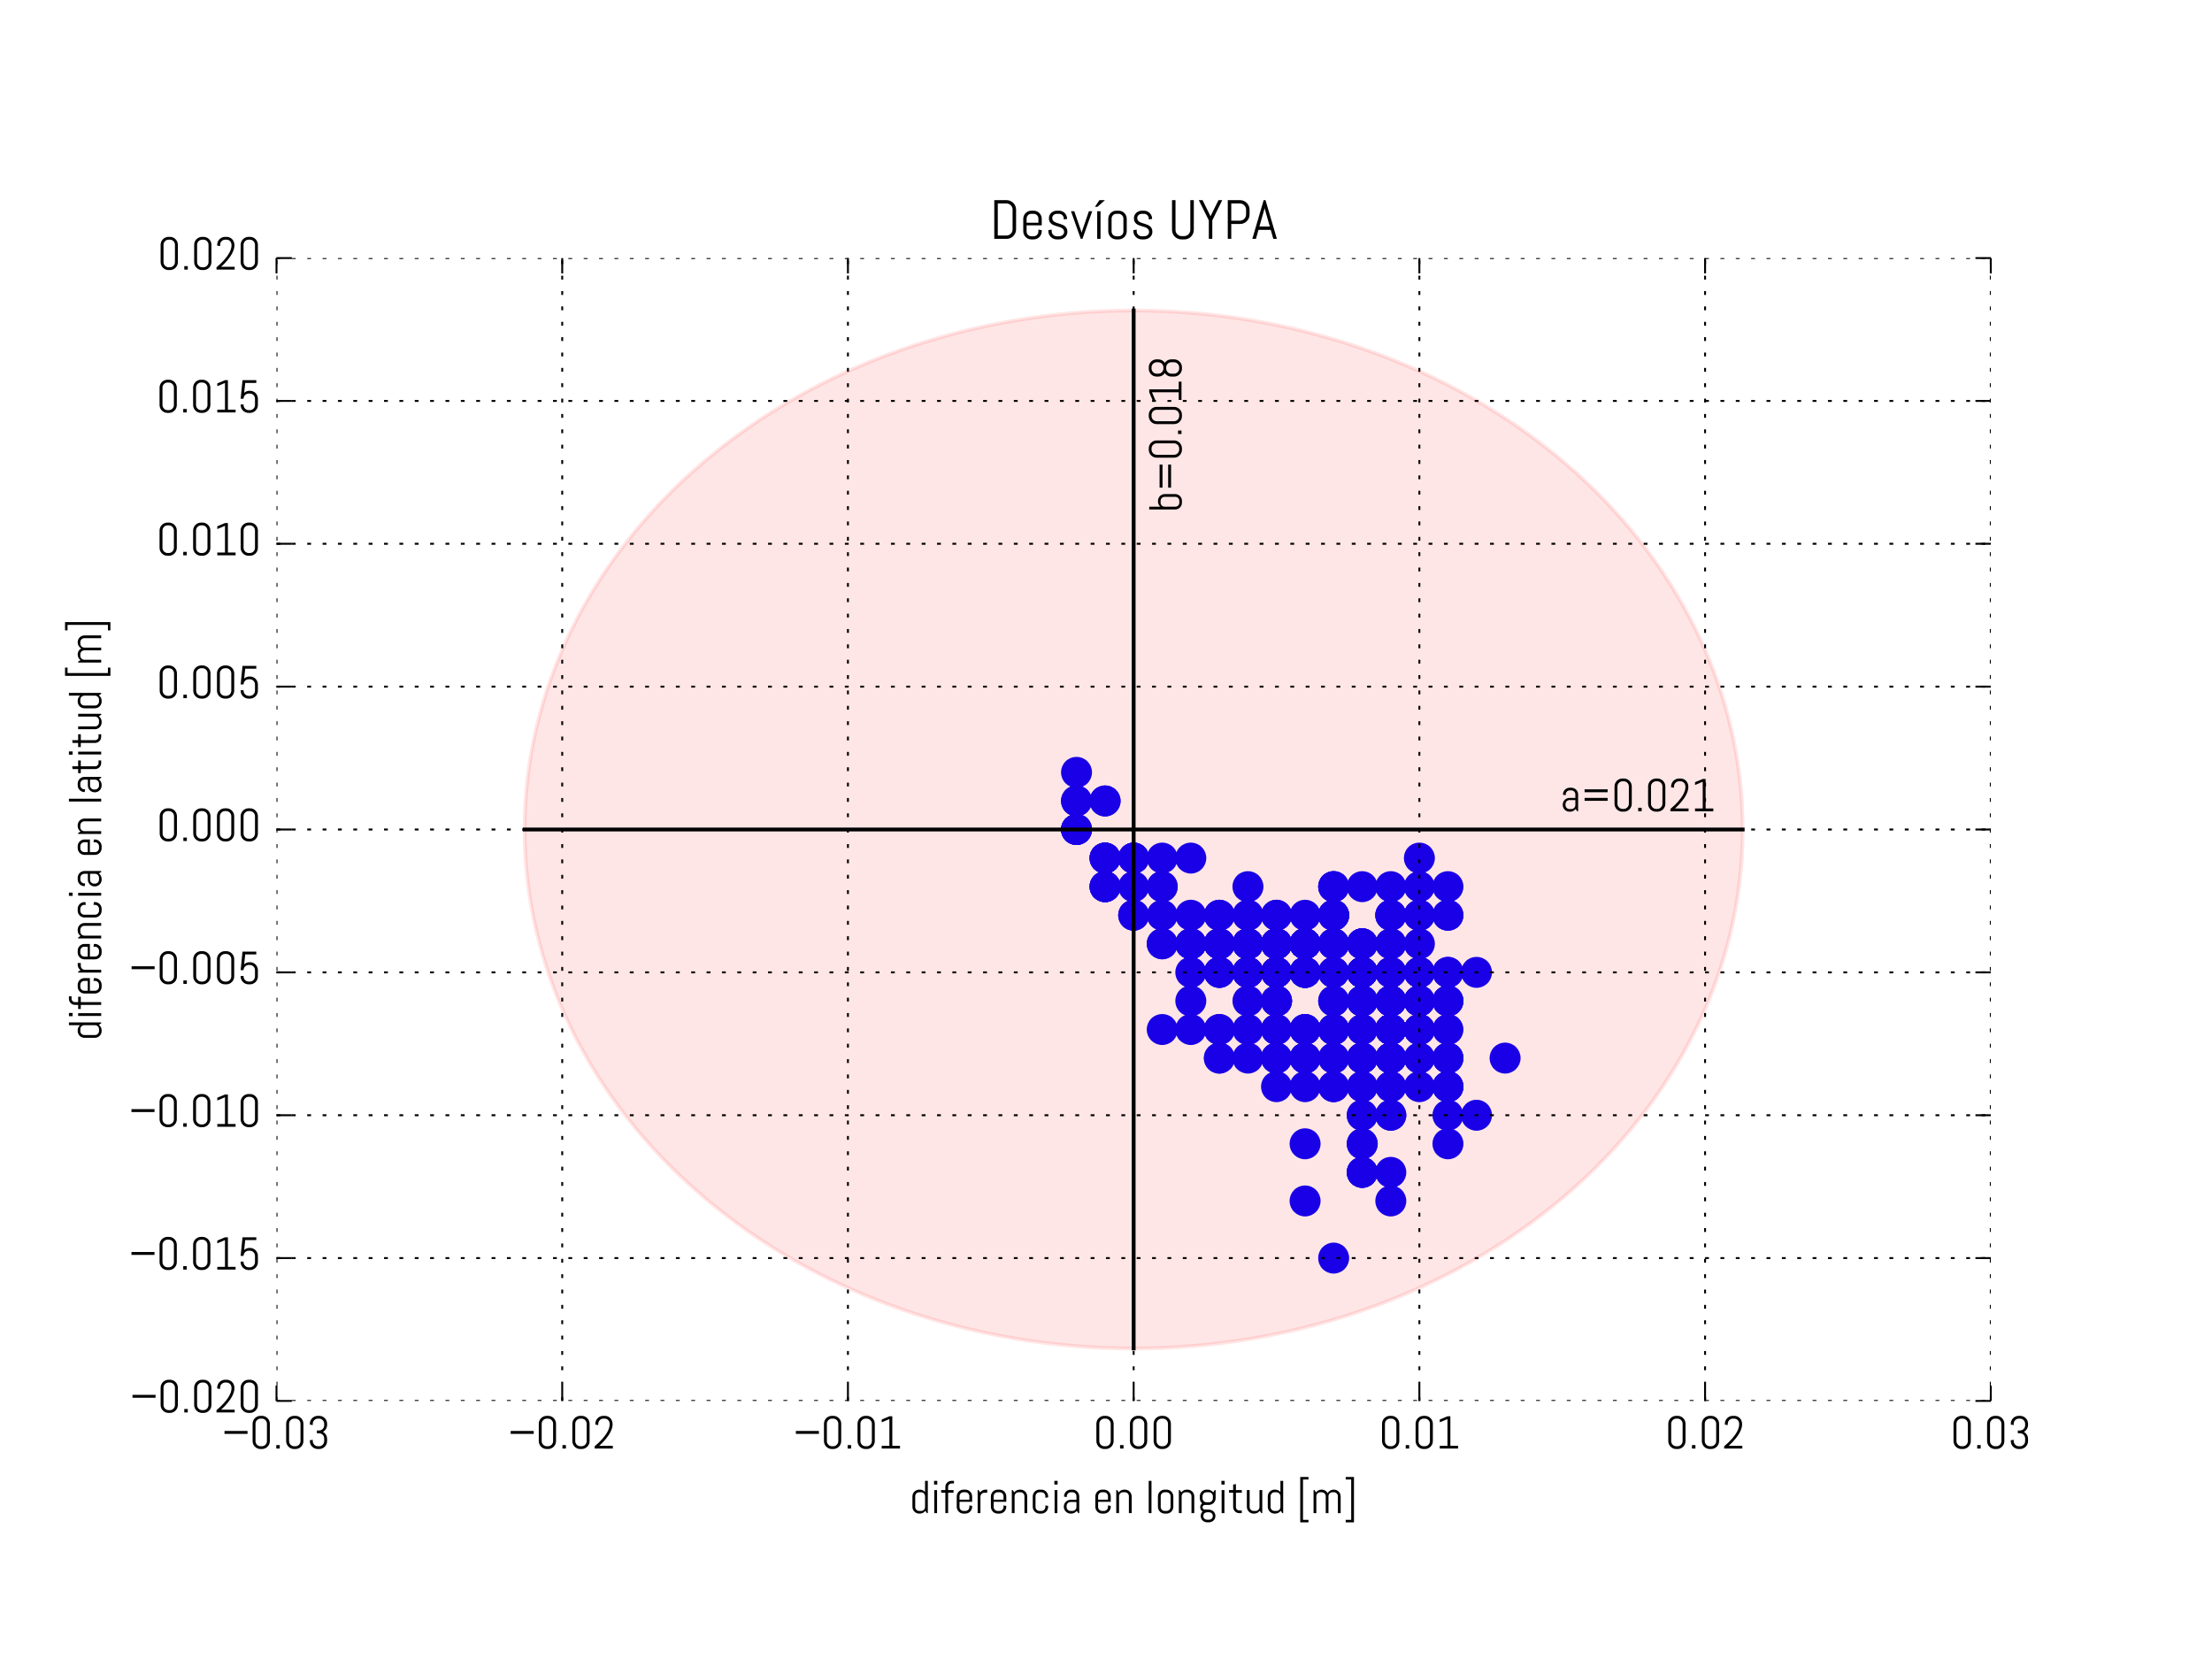 <svg xmlns="http://www.w3.org/2000/svg" xmlns:xlink="http://www.w3.org/1999/xlink" version="1.1" viewBox="0 0 576 432" viewport="0 0 500px 375px">
 <defs>
  <style type="text/css">
*{stroke-linecap:butt;stroke-linejoin:round;stroke-miterlimit:100000;}
  </style>
 </defs>
 <g id="figure_1">
  <g id="patch_1">
   <path d="M 0 432  L 576 432  L 576 0  L 0 0  z " style="fill:#ffffff;"/>
  </g>
  <g id="axes_1">
   <g id="PathCollection_1">
    <defs>
     <path d="M 0 3.536  C 0.938 3.536 1.837 3.163 2.5 2.5  C 3.163 1.837 3.536 0.938 3.536 0  C 3.536 -0.938 3.163 -1.837 2.5 -2.5  C 1.837 -3.163 0.938 -3.536 0 -3.536  C -0.938 -3.536 -1.837 -3.163 -2.5 -2.5  C -3.163 -1.837 -3.536 -0.938 -3.536 0  C -3.536 0.938 -3.163 1.837 -2.5 2.5  C -1.837 3.163 -0.938 3.536 0 3.536  z " id="m1a38d9d3f6" style="stroke:#0000ff;"/>
    </defs>
    <g clip-path="url(#pea320ceec4)">
     <use style="fill:#0000ff;stroke:#0000ff;" x="295.2" xlink:href="#m1a38d9d3f6" y="238.32"/>
     <use style="fill:#0000ff;stroke:#0000ff;" x="287.76" xlink:href="#m1a38d9d3f6" y="230.88"/>
     <use style="fill:#0000ff;stroke:#0000ff;" x="302.64" xlink:href="#m1a38d9d3f6" y="230.88"/>
     <use style="fill:#0000ff;stroke:#0000ff;" x="302.64" xlink:href="#m1a38d9d3f6" y="223.44"/>
     <use style="fill:#0000ff;stroke:#0000ff;" x="295.2" xlink:href="#m1a38d9d3f6" y="223.44"/>
     <use style="fill:#0000ff;stroke:#0000ff;" x="295.2" xlink:href="#m1a38d9d3f6" y="223.44"/>
     <use style="fill:#0000ff;stroke:#0000ff;" x="295.2" xlink:href="#m1a38d9d3f6" y="223.44"/>
     <use style="fill:#0000ff;stroke:#0000ff;" x="280.32" xlink:href="#m1a38d9d3f6" y="208.56"/>
     <use style="fill:#0000ff;stroke:#0000ff;" x="287.76" xlink:href="#m1a38d9d3f6" y="223.44"/>
     <use style="fill:#0000ff;stroke:#0000ff;" x="280.32" xlink:href="#m1a38d9d3f6" y="216.0"/>
     <use style="fill:#0000ff;stroke:#0000ff;" x="280.32" xlink:href="#m1a38d9d3f6" y="216.0"/>
     <use style="fill:#0000ff;stroke:#0000ff;" x="287.76" xlink:href="#m1a38d9d3f6" y="208.56"/>
     <use style="fill:#0000ff;stroke:#0000ff;" x="280.32" xlink:href="#m1a38d9d3f6" y="216.0"/>
     <use style="fill:#0000ff;stroke:#0000ff;" x="280.32" xlink:href="#m1a38d9d3f6" y="201.12"/>
     <use style="fill:#0000ff;stroke:#0000ff;" x="280.32" xlink:href="#m1a38d9d3f6" y="208.56"/>
     <use style="fill:#0000ff;stroke:#0000ff;" x="287.76" xlink:href="#m1a38d9d3f6" y="208.56"/>
     <use style="fill:#0000ff;stroke:#0000ff;" x="287.76" xlink:href="#m1a38d9d3f6" y="223.44"/>
     <use style="fill:#0000ff;stroke:#0000ff;" x="287.76" xlink:href="#m1a38d9d3f6" y="223.44"/>
     <use style="fill:#0000ff;stroke:#0000ff;" x="287.76" xlink:href="#m1a38d9d3f6" y="223.44"/>
     <use style="fill:#0000ff;stroke:#0000ff;" x="280.32" xlink:href="#m1a38d9d3f6" y="216.0"/>
     <use style="fill:#0000ff;stroke:#0000ff;" x="295.2" xlink:href="#m1a38d9d3f6" y="238.32"/>
     <use style="fill:#0000ff;stroke:#0000ff;" x="287.76" xlink:href="#m1a38d9d3f6" y="230.88"/>
     <use style="fill:#0000ff;stroke:#0000ff;" x="287.76" xlink:href="#m1a38d9d3f6" y="230.88"/>
     <use style="fill:#0000ff;stroke:#0000ff;" x="287.76" xlink:href="#m1a38d9d3f6" y="230.88"/>
     <use style="fill:#0000ff;stroke:#0000ff;" x="295.2" xlink:href="#m1a38d9d3f6" y="223.44"/>
     <use style="fill:#0000ff;stroke:#0000ff;" x="302.64" xlink:href="#m1a38d9d3f6" y="230.88"/>
     <use style="fill:#0000ff;stroke:#0000ff;" x="310.08" xlink:href="#m1a38d9d3f6" y="223.44"/>
     <use style="fill:#0000ff;stroke:#0000ff;" x="295.2" xlink:href="#m1a38d9d3f6" y="230.88"/>
     <use style="fill:#0000ff;stroke:#0000ff;" x="324.96" xlink:href="#m1a38d9d3f6" y="245.76"/>
     <use style="fill:#0000ff;stroke:#0000ff;" x="347.28" xlink:href="#m1a38d9d3f6" y="268.08"/>
     <use style="fill:#0000ff;stroke:#0000ff;" x="362.16" xlink:href="#m1a38d9d3f6" y="268.08"/>
     <use style="fill:#0000ff;stroke:#0000ff;" x="354.72" xlink:href="#m1a38d9d3f6" y="275.52"/>
     <use style="fill:#0000ff;stroke:#0000ff;" x="332.4" xlink:href="#m1a38d9d3f6" y="275.52"/>
     <use style="fill:#0000ff;stroke:#0000ff;" x="347.28" xlink:href="#m1a38d9d3f6" y="268.08"/>
     <use style="fill:#0000ff;stroke:#0000ff;" x="362.16" xlink:href="#m1a38d9d3f6" y="260.64"/>
     <use style="fill:#0000ff;stroke:#0000ff;" x="354.72" xlink:href="#m1a38d9d3f6" y="260.64"/>
     <use style="fill:#0000ff;stroke:#0000ff;" x="369.6" xlink:href="#m1a38d9d3f6" y="268.08"/>
     <use style="fill:#0000ff;stroke:#0000ff;" x="354.72" xlink:href="#m1a38d9d3f6" y="253.2"/>
     <use style="fill:#0000ff;stroke:#0000ff;" x="369.6" xlink:href="#m1a38d9d3f6" y="253.2"/>
     <use style="fill:#0000ff;stroke:#0000ff;" x="339.84" xlink:href="#m1a38d9d3f6" y="245.76"/>
     <use style="fill:#0000ff;stroke:#0000ff;" x="347.28" xlink:href="#m1a38d9d3f6" y="238.32"/>
     <use style="fill:#0000ff;stroke:#0000ff;" x="339.84" xlink:href="#m1a38d9d3f6" y="253.2"/>
     <use style="fill:#0000ff;stroke:#0000ff;" x="339.84" xlink:href="#m1a38d9d3f6" y="253.2"/>
     <use style="fill:#0000ff;stroke:#0000ff;" x="339.84" xlink:href="#m1a38d9d3f6" y="245.76"/>
     <use style="fill:#0000ff;stroke:#0000ff;" x="339.84" xlink:href="#m1a38d9d3f6" y="245.76"/>
     <use style="fill:#0000ff;stroke:#0000ff;" x="347.28" xlink:href="#m1a38d9d3f6" y="245.76"/>
     <use style="fill:#0000ff;stroke:#0000ff;" x="339.84" xlink:href="#m1a38d9d3f6" y="245.76"/>
     <use style="fill:#0000ff;stroke:#0000ff;" x="317.52" xlink:href="#m1a38d9d3f6" y="275.52"/>
     <use style="fill:#0000ff;stroke:#0000ff;" x="332.4" xlink:href="#m1a38d9d3f6" y="260.64"/>
     <use style="fill:#0000ff;stroke:#0000ff;" x="332.4" xlink:href="#m1a38d9d3f6" y="275.52"/>
     <use style="fill:#0000ff;stroke:#0000ff;" x="332.4" xlink:href="#m1a38d9d3f6" y="260.64"/>
     <use style="fill:#0000ff;stroke:#0000ff;" x="324.96" xlink:href="#m1a38d9d3f6" y="268.08"/>
     <use style="fill:#0000ff;stroke:#0000ff;" x="317.52" xlink:href="#m1a38d9d3f6" y="268.08"/>
     <use style="fill:#0000ff;stroke:#0000ff;" x="324.96" xlink:href="#m1a38d9d3f6" y="253.2"/>
     <use style="fill:#0000ff;stroke:#0000ff;" x="310.08" xlink:href="#m1a38d9d3f6" y="245.76"/>
     <use style="fill:#0000ff;stroke:#0000ff;" x="317.52" xlink:href="#m1a38d9d3f6" y="238.32"/>
     <use style="fill:#0000ff;stroke:#0000ff;" x="324.96" xlink:href="#m1a38d9d3f6" y="230.88"/>
     <use style="fill:#0000ff;stroke:#0000ff;" x="310.08" xlink:href="#m1a38d9d3f6" y="245.76"/>
     <use style="fill:#0000ff;stroke:#0000ff;" x="310.08" xlink:href="#m1a38d9d3f6" y="260.64"/>
     <use style="fill:#0000ff;stroke:#0000ff;" x="310.08" xlink:href="#m1a38d9d3f6" y="245.76"/>
     <use style="fill:#0000ff;stroke:#0000ff;" x="310.08" xlink:href="#m1a38d9d3f6" y="238.32"/>
     <use style="fill:#0000ff;stroke:#0000ff;" x="324.96" xlink:href="#m1a38d9d3f6" y="245.76"/>
     <use style="fill:#0000ff;stroke:#0000ff;" x="302.64" xlink:href="#m1a38d9d3f6" y="245.76"/>
     <use style="fill:#0000ff;stroke:#0000ff;" x="324.96" xlink:href="#m1a38d9d3f6" y="253.2"/>
     <use style="fill:#0000ff;stroke:#0000ff;" x="317.52" xlink:href="#m1a38d9d3f6" y="245.76"/>
     <use style="fill:#0000ff;stroke:#0000ff;" x="302.64" xlink:href="#m1a38d9d3f6" y="268.08"/>
     <use style="fill:#0000ff;stroke:#0000ff;" x="302.64" xlink:href="#m1a38d9d3f6" y="245.76"/>
     <use style="fill:#0000ff;stroke:#0000ff;" x="317.52" xlink:href="#m1a38d9d3f6" y="268.08"/>
     <use style="fill:#0000ff;stroke:#0000ff;" x="324.96" xlink:href="#m1a38d9d3f6" y="275.52"/>
     <use style="fill:#0000ff;stroke:#0000ff;" x="339.84" xlink:href="#m1a38d9d3f6" y="275.52"/>
     <use style="fill:#0000ff;stroke:#0000ff;" x="347.28" xlink:href="#m1a38d9d3f6" y="275.52"/>
     <use style="fill:#0000ff;stroke:#0000ff;" x="339.84" xlink:href="#m1a38d9d3f6" y="282.96"/>
     <use style="fill:#0000ff;stroke:#0000ff;" x="347.28" xlink:href="#m1a38d9d3f6" y="260.64"/>
     <use style="fill:#0000ff;stroke:#0000ff;" x="339.84" xlink:href="#m1a38d9d3f6" y="275.52"/>
     <use style="fill:#0000ff;stroke:#0000ff;" x="339.84" xlink:href="#m1a38d9d3f6" y="268.08"/>
     <use style="fill:#0000ff;stroke:#0000ff;" x="347.28" xlink:href="#m1a38d9d3f6" y="268.08"/>
     <use style="fill:#0000ff;stroke:#0000ff;" x="354.72" xlink:href="#m1a38d9d3f6" y="282.96"/>
     <use style="fill:#0000ff;stroke:#0000ff;" x="339.84" xlink:href="#m1a38d9d3f6" y="275.52"/>
     <use style="fill:#0000ff;stroke:#0000ff;" x="347.28" xlink:href="#m1a38d9d3f6" y="268.08"/>
     <use style="fill:#0000ff;stroke:#0000ff;" x="369.6" xlink:href="#m1a38d9d3f6" y="268.08"/>
     <use style="fill:#0000ff;stroke:#0000ff;" x="362.16" xlink:href="#m1a38d9d3f6" y="260.64"/>
     <use style="fill:#0000ff;stroke:#0000ff;" x="347.28" xlink:href="#m1a38d9d3f6" y="253.2"/>
     <use style="fill:#0000ff;stroke:#0000ff;" x="354.72" xlink:href="#m1a38d9d3f6" y="253.2"/>
     <use style="fill:#0000ff;stroke:#0000ff;" x="369.6" xlink:href="#m1a38d9d3f6" y="260.64"/>
     <use style="fill:#0000ff;stroke:#0000ff;" x="354.72" xlink:href="#m1a38d9d3f6" y="253.2"/>
     <use style="fill:#0000ff;stroke:#0000ff;" x="362.16" xlink:href="#m1a38d9d3f6" y="245.76"/>
     <use style="fill:#0000ff;stroke:#0000ff;" x="339.84" xlink:href="#m1a38d9d3f6" y="245.76"/>
     <use style="fill:#0000ff;stroke:#0000ff;" x="332.4" xlink:href="#m1a38d9d3f6" y="253.2"/>
     <use style="fill:#0000ff;stroke:#0000ff;" x="339.84" xlink:href="#m1a38d9d3f6" y="245.76"/>
     <use style="fill:#0000ff;stroke:#0000ff;" x="347.28" xlink:href="#m1a38d9d3f6" y="245.76"/>
     <use style="fill:#0000ff;stroke:#0000ff;" x="332.4" xlink:href="#m1a38d9d3f6" y="260.64"/>
     <use style="fill:#0000ff;stroke:#0000ff;" x="324.96" xlink:href="#m1a38d9d3f6" y="238.32"/>
     <use style="fill:#0000ff;stroke:#0000ff;" x="339.84" xlink:href="#m1a38d9d3f6" y="245.76"/>
     <use style="fill:#0000ff;stroke:#0000ff;" x="332.4" xlink:href="#m1a38d9d3f6" y="245.76"/>
     <use style="fill:#0000ff;stroke:#0000ff;" x="302.64" xlink:href="#m1a38d9d3f6" y="238.32"/>
     <use style="fill:#0000ff;stroke:#0000ff;" x="310.08" xlink:href="#m1a38d9d3f6" y="245.76"/>
     <use style="fill:#0000ff;stroke:#0000ff;" x="310.08" xlink:href="#m1a38d9d3f6" y="268.08"/>
     <use style="fill:#0000ff;stroke:#0000ff;" x="317.52" xlink:href="#m1a38d9d3f6" y="275.52"/>
     <use style="fill:#0000ff;stroke:#0000ff;" x="332.4" xlink:href="#m1a38d9d3f6" y="275.52"/>
     <use style="fill:#0000ff;stroke:#0000ff;" x="339.84" xlink:href="#m1a38d9d3f6" y="253.2"/>
     <use style="fill:#0000ff;stroke:#0000ff;" x="332.4" xlink:href="#m1a38d9d3f6" y="253.2"/>
     <use style="fill:#0000ff;stroke:#0000ff;" x="332.4" xlink:href="#m1a38d9d3f6" y="268.08"/>
     <use style="fill:#0000ff;stroke:#0000ff;" x="332.4" xlink:href="#m1a38d9d3f6" y="253.2"/>
     <use style="fill:#0000ff;stroke:#0000ff;" x="317.52" xlink:href="#m1a38d9d3f6" y="253.2"/>
     <use style="fill:#0000ff;stroke:#0000ff;" x="317.52" xlink:href="#m1a38d9d3f6" y="245.76"/>
     <use style="fill:#0000ff;stroke:#0000ff;" x="332.4" xlink:href="#m1a38d9d3f6" y="245.76"/>
     <use style="fill:#0000ff;stroke:#0000ff;" x="347.28" xlink:href="#m1a38d9d3f6" y="245.76"/>
     <use style="fill:#0000ff;stroke:#0000ff;" x="339.84" xlink:href="#m1a38d9d3f6" y="245.76"/>
     <use style="fill:#0000ff;stroke:#0000ff;" x="339.84" xlink:href="#m1a38d9d3f6" y="253.2"/>
     <use style="fill:#0000ff;stroke:#0000ff;" x="324.96" xlink:href="#m1a38d9d3f6" y="245.76"/>
     <use style="fill:#0000ff;stroke:#0000ff;" x="310.08" xlink:href="#m1a38d9d3f6" y="253.2"/>
     <use style="fill:#0000ff;stroke:#0000ff;" x="332.4" xlink:href="#m1a38d9d3f6" y="245.76"/>
     <use style="fill:#0000ff;stroke:#0000ff;" x="324.96" xlink:href="#m1a38d9d3f6" y="245.76"/>
     <use style="fill:#0000ff;stroke:#0000ff;" x="324.96" xlink:href="#m1a38d9d3f6" y="245.76"/>
     <use style="fill:#0000ff;stroke:#0000ff;" x="324.96" xlink:href="#m1a38d9d3f6" y="238.32"/>
     <use style="fill:#0000ff;stroke:#0000ff;" x="317.52" xlink:href="#m1a38d9d3f6" y="253.2"/>
     <use style="fill:#0000ff;stroke:#0000ff;" x="324.96" xlink:href="#m1a38d9d3f6" y="253.2"/>
     <use style="fill:#0000ff;stroke:#0000ff;" x="332.4" xlink:href="#m1a38d9d3f6" y="238.32"/>
     <use style="fill:#0000ff;stroke:#0000ff;" x="332.4" xlink:href="#m1a38d9d3f6" y="245.76"/>
     <use style="fill:#0000ff;stroke:#0000ff;" x="324.96" xlink:href="#m1a38d9d3f6" y="245.76"/>
     <use style="fill:#0000ff;stroke:#0000ff;" x="332.4" xlink:href="#m1a38d9d3f6" y="245.76"/>
     <use style="fill:#0000ff;stroke:#0000ff;" x="354.72" xlink:href="#m1a38d9d3f6" y="253.2"/>
     <use style="fill:#0000ff;stroke:#0000ff;" x="354.72" xlink:href="#m1a38d9d3f6" y="260.64"/>
     <use style="fill:#0000ff;stroke:#0000ff;" x="362.16" xlink:href="#m1a38d9d3f6" y="260.64"/>
     <use style="fill:#0000ff;stroke:#0000ff;" x="369.6" xlink:href="#m1a38d9d3f6" y="260.64"/>
     <use style="fill:#0000ff;stroke:#0000ff;" x="384.48" xlink:href="#m1a38d9d3f6" y="253.2"/>
     <use style="fill:#0000ff;stroke:#0000ff;" x="377.04" xlink:href="#m1a38d9d3f6" y="238.32"/>
     <use style="fill:#0000ff;stroke:#0000ff;" x="377.04" xlink:href="#m1a38d9d3f6" y="253.2"/>
     <use style="fill:#0000ff;stroke:#0000ff;" x="362.16" xlink:href="#m1a38d9d3f6" y="260.64"/>
     <use style="fill:#0000ff;stroke:#0000ff;" x="377.04" xlink:href="#m1a38d9d3f6" y="268.08"/>
     <use style="fill:#0000ff;stroke:#0000ff;" x="362.16" xlink:href="#m1a38d9d3f6" y="260.64"/>
     <use style="fill:#0000ff;stroke:#0000ff;" x="369.6" xlink:href="#m1a38d9d3f6" y="260.64"/>
     <use style="fill:#0000ff;stroke:#0000ff;" x="377.04" xlink:href="#m1a38d9d3f6" y="260.64"/>
     <use style="fill:#0000ff;stroke:#0000ff;" x="377.04" xlink:href="#m1a38d9d3f6" y="253.2"/>
     <use style="fill:#0000ff;stroke:#0000ff;" x="369.6" xlink:href="#m1a38d9d3f6" y="253.2"/>
     <use style="fill:#0000ff;stroke:#0000ff;" x="369.6" xlink:href="#m1a38d9d3f6" y="245.76"/>
     <use style="fill:#0000ff;stroke:#0000ff;" x="377.04" xlink:href="#m1a38d9d3f6" y="238.32"/>
     <use style="fill:#0000ff;stroke:#0000ff;" x="369.6" xlink:href="#m1a38d9d3f6" y="238.32"/>
     <use style="fill:#0000ff;stroke:#0000ff;" x="362.16" xlink:href="#m1a38d9d3f6" y="253.2"/>
     <use style="fill:#0000ff;stroke:#0000ff;" x="339.84" xlink:href="#m1a38d9d3f6" y="245.76"/>
     <use style="fill:#0000ff;stroke:#0000ff;" x="354.72" xlink:href="#m1a38d9d3f6" y="245.76"/>
     <use style="fill:#0000ff;stroke:#0000ff;" x="347.28" xlink:href="#m1a38d9d3f6" y="238.32"/>
     <use style="fill:#0000ff;stroke:#0000ff;" x="332.4" xlink:href="#m1a38d9d3f6" y="245.76"/>
     <use style="fill:#0000ff;stroke:#0000ff;" x="339.84" xlink:href="#m1a38d9d3f6" y="245.76"/>
     <use style="fill:#0000ff;stroke:#0000ff;" x="332.4" xlink:href="#m1a38d9d3f6" y="245.76"/>
     <use style="fill:#0000ff;stroke:#0000ff;" x="347.28" xlink:href="#m1a38d9d3f6" y="260.64"/>
     <use style="fill:#0000ff;stroke:#0000ff;" x="354.72" xlink:href="#m1a38d9d3f6" y="245.76"/>
     <use style="fill:#0000ff;stroke:#0000ff;" x="354.72" xlink:href="#m1a38d9d3f6" y="245.76"/>
     <use style="fill:#0000ff;stroke:#0000ff;" x="354.72" xlink:href="#m1a38d9d3f6" y="253.2"/>
     <use style="fill:#0000ff;stroke:#0000ff;" x="362.16" xlink:href="#m1a38d9d3f6" y="253.2"/>
     <use style="fill:#0000ff;stroke:#0000ff;" x="362.16" xlink:href="#m1a38d9d3f6" y="245.76"/>
     <use style="fill:#0000ff;stroke:#0000ff;" x="354.72" xlink:href="#m1a38d9d3f6" y="253.2"/>
     <use style="fill:#0000ff;stroke:#0000ff;" x="339.84" xlink:href="#m1a38d9d3f6" y="253.2"/>
     <use style="fill:#0000ff;stroke:#0000ff;" x="332.4" xlink:href="#m1a38d9d3f6" y="245.76"/>
     <use style="fill:#0000ff;stroke:#0000ff;" x="332.4" xlink:href="#m1a38d9d3f6" y="238.32"/>
     <use style="fill:#0000ff;stroke:#0000ff;" x="339.84" xlink:href="#m1a38d9d3f6" y="245.76"/>
     <use style="fill:#0000ff;stroke:#0000ff;" x="324.96" xlink:href="#m1a38d9d3f6" y="253.2"/>
     <use style="fill:#0000ff;stroke:#0000ff;" x="317.52" xlink:href="#m1a38d9d3f6" y="245.76"/>
     <use style="fill:#0000ff;stroke:#0000ff;" x="324.96" xlink:href="#m1a38d9d3f6" y="253.2"/>
     <use style="fill:#0000ff;stroke:#0000ff;" x="317.52" xlink:href="#m1a38d9d3f6" y="238.32"/>
     <use style="fill:#0000ff;stroke:#0000ff;" x="317.52" xlink:href="#m1a38d9d3f6" y="245.76"/>
     <use style="fill:#0000ff;stroke:#0000ff;" x="317.52" xlink:href="#m1a38d9d3f6" y="245.76"/>
     <use style="fill:#0000ff;stroke:#0000ff;" x="324.96" xlink:href="#m1a38d9d3f6" y="253.2"/>
     <use style="fill:#0000ff;stroke:#0000ff;" x="317.52" xlink:href="#m1a38d9d3f6" y="253.2"/>
     <use style="fill:#0000ff;stroke:#0000ff;" x="324.96" xlink:href="#m1a38d9d3f6" y="245.76"/>
     <use style="fill:#0000ff;stroke:#0000ff;" x="324.96" xlink:href="#m1a38d9d3f6" y="260.64"/>
     <use style="fill:#0000ff;stroke:#0000ff;" x="332.4" xlink:href="#m1a38d9d3f6" y="253.2"/>
     <use style="fill:#0000ff;stroke:#0000ff;" x="347.28" xlink:href="#m1a38d9d3f6" y="253.2"/>
     <use style="fill:#0000ff;stroke:#0000ff;" x="354.72" xlink:href="#m1a38d9d3f6" y="253.2"/>
     <use style="fill:#0000ff;stroke:#0000ff;" x="339.84" xlink:href="#m1a38d9d3f6" y="268.08"/>
     <use style="fill:#0000ff;stroke:#0000ff;" x="332.4" xlink:href="#m1a38d9d3f6" y="268.08"/>
     <use style="fill:#0000ff;stroke:#0000ff;" x="347.28" xlink:href="#m1a38d9d3f6" y="268.08"/>
     <use style="fill:#0000ff;stroke:#0000ff;" x="354.72" xlink:href="#m1a38d9d3f6" y="260.64"/>
     <use style="fill:#0000ff;stroke:#0000ff;" x="362.16" xlink:href="#m1a38d9d3f6" y="268.08"/>
     <use style="fill:#0000ff;stroke:#0000ff;" x="362.16" xlink:href="#m1a38d9d3f6" y="260.64"/>
     <use style="fill:#0000ff;stroke:#0000ff;" x="369.6" xlink:href="#m1a38d9d3f6" y="268.08"/>
     <use style="fill:#0000ff;stroke:#0000ff;" x="362.16" xlink:href="#m1a38d9d3f6" y="268.08"/>
     <use style="fill:#0000ff;stroke:#0000ff;" x="362.16" xlink:href="#m1a38d9d3f6" y="275.52"/>
     <use style="fill:#0000ff;stroke:#0000ff;" x="362.16" xlink:href="#m1a38d9d3f6" y="268.08"/>
     <use style="fill:#0000ff;stroke:#0000ff;" x="354.72" xlink:href="#m1a38d9d3f6" y="275.52"/>
     <use style="fill:#0000ff;stroke:#0000ff;" x="362.16" xlink:href="#m1a38d9d3f6" y="275.52"/>
     <use style="fill:#0000ff;stroke:#0000ff;" x="354.72" xlink:href="#m1a38d9d3f6" y="268.08"/>
     <use style="fill:#0000ff;stroke:#0000ff;" x="347.28" xlink:href="#m1a38d9d3f6" y="282.96"/>
     <use style="fill:#0000ff;stroke:#0000ff;" x="354.72" xlink:href="#m1a38d9d3f6" y="253.2"/>
     <use style="fill:#0000ff;stroke:#0000ff;" x="362.16" xlink:href="#m1a38d9d3f6" y="253.2"/>
     <use style="fill:#0000ff;stroke:#0000ff;" x="362.16" xlink:href="#m1a38d9d3f6" y="238.32"/>
     <use style="fill:#0000ff;stroke:#0000ff;" x="377.04" xlink:href="#m1a38d9d3f6" y="230.88"/>
     <use style="fill:#0000ff;stroke:#0000ff;" x="369.6" xlink:href="#m1a38d9d3f6" y="238.32"/>
     <use style="fill:#0000ff;stroke:#0000ff;" x="362.16" xlink:href="#m1a38d9d3f6" y="238.32"/>
     <use style="fill:#0000ff;stroke:#0000ff;" x="354.72" xlink:href="#m1a38d9d3f6" y="245.76"/>
     <use style="fill:#0000ff;stroke:#0000ff;" x="347.28" xlink:href="#m1a38d9d3f6" y="245.76"/>
     <use style="fill:#0000ff;stroke:#0000ff;" x="354.72" xlink:href="#m1a38d9d3f6" y="260.64"/>
     <use style="fill:#0000ff;stroke:#0000ff;" x="354.72" xlink:href="#m1a38d9d3f6" y="260.64"/>
     <use style="fill:#0000ff;stroke:#0000ff;" x="347.28" xlink:href="#m1a38d9d3f6" y="253.2"/>
     <use style="fill:#0000ff;stroke:#0000ff;" x="354.72" xlink:href="#m1a38d9d3f6" y="253.2"/>
     <use style="fill:#0000ff;stroke:#0000ff;" x="362.16" xlink:href="#m1a38d9d3f6" y="238.32"/>
     <use style="fill:#0000ff;stroke:#0000ff;" x="369.6" xlink:href="#m1a38d9d3f6" y="238.32"/>
     <use style="fill:#0000ff;stroke:#0000ff;" x="369.6" xlink:href="#m1a38d9d3f6" y="253.2"/>
     <use style="fill:#0000ff;stroke:#0000ff;" x="369.6" xlink:href="#m1a38d9d3f6" y="230.88"/>
     <use style="fill:#0000ff;stroke:#0000ff;" x="362.16" xlink:href="#m1a38d9d3f6" y="230.88"/>
     <use style="fill:#0000ff;stroke:#0000ff;" x="369.6" xlink:href="#m1a38d9d3f6" y="223.44"/>
     <use style="fill:#0000ff;stroke:#0000ff;" x="347.28" xlink:href="#m1a38d9d3f6" y="230.88"/>
     <use style="fill:#0000ff;stroke:#0000ff;" x="354.72" xlink:href="#m1a38d9d3f6" y="230.88"/>
     <use style="fill:#0000ff;stroke:#0000ff;" x="347.28" xlink:href="#m1a38d9d3f6" y="230.88"/>
     <use style="fill:#0000ff;stroke:#0000ff;" x="347.28" xlink:href="#m1a38d9d3f6" y="238.32"/>
     <use style="fill:#0000ff;stroke:#0000ff;" x="347.28" xlink:href="#m1a38d9d3f6" y="238.32"/>
     <use style="fill:#0000ff;stroke:#0000ff;" x="347.28" xlink:href="#m1a38d9d3f6" y="230.88"/>
     <use style="fill:#0000ff;stroke:#0000ff;" x="347.28" xlink:href="#m1a38d9d3f6" y="238.32"/>
     <use style="fill:#0000ff;stroke:#0000ff;" x="339.84" xlink:href="#m1a38d9d3f6" y="245.76"/>
     <use style="fill:#0000ff;stroke:#0000ff;" x="339.84" xlink:href="#m1a38d9d3f6" y="238.32"/>
     <use style="fill:#0000ff;stroke:#0000ff;" x="339.84" xlink:href="#m1a38d9d3f6" y="253.2"/>
     <use style="fill:#0000ff;stroke:#0000ff;" x="332.4" xlink:href="#m1a38d9d3f6" y="253.2"/>
     <use style="fill:#0000ff;stroke:#0000ff;" x="332.4" xlink:href="#m1a38d9d3f6" y="260.64"/>
     <use style="fill:#0000ff;stroke:#0000ff;" x="339.84" xlink:href="#m1a38d9d3f6" y="275.52"/>
     <use style="fill:#0000ff;stroke:#0000ff;" x="339.84" xlink:href="#m1a38d9d3f6" y="268.08"/>
     <use style="fill:#0000ff;stroke:#0000ff;" x="347.28" xlink:href="#m1a38d9d3f6" y="275.52"/>
     <use style="fill:#0000ff;stroke:#0000ff;" x="339.84" xlink:href="#m1a38d9d3f6" y="297.84"/>
     <use style="fill:#0000ff;stroke:#0000ff;" x="354.72" xlink:href="#m1a38d9d3f6" y="290.4"/>
     <use style="fill:#0000ff;stroke:#0000ff;" x="354.72" xlink:href="#m1a38d9d3f6" y="282.96"/>
     <use style="fill:#0000ff;stroke:#0000ff;" x="362.16" xlink:href="#m1a38d9d3f6" y="268.08"/>
     <use style="fill:#0000ff;stroke:#0000ff;" x="354.72" xlink:href="#m1a38d9d3f6" y="275.52"/>
     <use style="fill:#0000ff;stroke:#0000ff;" x="362.16" xlink:href="#m1a38d9d3f6" y="275.52"/>
     <use style="fill:#0000ff;stroke:#0000ff;" x="362.16" xlink:href="#m1a38d9d3f6" y="268.08"/>
     <use style="fill:#0000ff;stroke:#0000ff;" x="362.16" xlink:href="#m1a38d9d3f6" y="268.08"/>
     <use style="fill:#0000ff;stroke:#0000ff;" x="369.6" xlink:href="#m1a38d9d3f6" y="275.52"/>
     <use style="fill:#0000ff;stroke:#0000ff;" x="369.6" xlink:href="#m1a38d9d3f6" y="268.08"/>
     <use style="fill:#0000ff;stroke:#0000ff;" x="362.16" xlink:href="#m1a38d9d3f6" y="275.52"/>
     <use style="fill:#0000ff;stroke:#0000ff;" x="369.6" xlink:href="#m1a38d9d3f6" y="260.64"/>
     <use style="fill:#0000ff;stroke:#0000ff;" x="377.04" xlink:href="#m1a38d9d3f6" y="282.96"/>
     <use style="fill:#0000ff;stroke:#0000ff;" x="377.04" xlink:href="#m1a38d9d3f6" y="290.4"/>
     <use style="fill:#0000ff;stroke:#0000ff;" x="384.48" xlink:href="#m1a38d9d3f6" y="290.4"/>
     <use style="fill:#0000ff;stroke:#0000ff;" x="377.04" xlink:href="#m1a38d9d3f6" y="260.64"/>
     <use style="fill:#0000ff;stroke:#0000ff;" x="369.6" xlink:href="#m1a38d9d3f6" y="268.08"/>
     <use style="fill:#0000ff;stroke:#0000ff;" x="362.16" xlink:href="#m1a38d9d3f6" y="260.64"/>
     <use style="fill:#0000ff;stroke:#0000ff;" x="362.16" xlink:href="#m1a38d9d3f6" y="268.08"/>
     <use style="fill:#0000ff;stroke:#0000ff;" x="377.04" xlink:href="#m1a38d9d3f6" y="282.96"/>
     <use style="fill:#0000ff;stroke:#0000ff;" x="377.04" xlink:href="#m1a38d9d3f6" y="282.96"/>
     <use style="fill:#0000ff;stroke:#0000ff;" x="377.04" xlink:href="#m1a38d9d3f6" y="297.84"/>
     <use style="fill:#0000ff;stroke:#0000ff;" x="377.04" xlink:href="#m1a38d9d3f6" y="275.52"/>
     <use style="fill:#0000ff;stroke:#0000ff;" x="377.04" xlink:href="#m1a38d9d3f6" y="282.96"/>
     <use style="fill:#0000ff;stroke:#0000ff;" x="377.04" xlink:href="#m1a38d9d3f6" y="275.52"/>
     <use style="fill:#0000ff;stroke:#0000ff;" x="369.6" xlink:href="#m1a38d9d3f6" y="260.64"/>
     <use style="fill:#0000ff;stroke:#0000ff;" x="391.92" xlink:href="#m1a38d9d3f6" y="275.52"/>
     <use style="fill:#0000ff;stroke:#0000ff;" x="377.04" xlink:href="#m1a38d9d3f6" y="260.64"/>
     <use style="fill:#0000ff;stroke:#0000ff;" x="362.16" xlink:href="#m1a38d9d3f6" y="275.52"/>
     <use style="fill:#0000ff;stroke:#0000ff;" x="354.72" xlink:href="#m1a38d9d3f6" y="275.52"/>
     <use style="fill:#0000ff;stroke:#0000ff;" x="369.6" xlink:href="#m1a38d9d3f6" y="275.52"/>
     <use style="fill:#0000ff;stroke:#0000ff;" x="362.16" xlink:href="#m1a38d9d3f6" y="275.52"/>
     <use style="fill:#0000ff;stroke:#0000ff;" x="354.72" xlink:href="#m1a38d9d3f6" y="290.4"/>
     <use style="fill:#0000ff;stroke:#0000ff;" x="332.4" xlink:href="#m1a38d9d3f6" y="282.96"/>
     <use style="fill:#0000ff;stroke:#0000ff;" x="362.16" xlink:href="#m1a38d9d3f6" y="290.4"/>
     <use style="fill:#0000ff;stroke:#0000ff;" x="362.16" xlink:href="#m1a38d9d3f6" y="282.96"/>
     <use style="fill:#0000ff;stroke:#0000ff;" x="362.16" xlink:href="#m1a38d9d3f6" y="282.96"/>
     <use style="fill:#0000ff;stroke:#0000ff;" x="354.72" xlink:href="#m1a38d9d3f6" y="297.84"/>
     <use style="fill:#0000ff;stroke:#0000ff;" x="354.72" xlink:href="#m1a38d9d3f6" y="305.28"/>
     <use style="fill:#0000ff;stroke:#0000ff;" x="354.72" xlink:href="#m1a38d9d3f6" y="297.84"/>
     <use style="fill:#0000ff;stroke:#0000ff;" x="354.72" xlink:href="#m1a38d9d3f6" y="305.28"/>
     <use style="fill:#0000ff;stroke:#0000ff;" x="339.84" xlink:href="#m1a38d9d3f6" y="312.72"/>
     <use style="fill:#0000ff;stroke:#0000ff;" x="347.28" xlink:href="#m1a38d9d3f6" y="268.08"/>
     <use style="fill:#0000ff;stroke:#0000ff;" x="354.72" xlink:href="#m1a38d9d3f6" y="275.52"/>
     <use style="fill:#0000ff;stroke:#0000ff;" x="347.28" xlink:href="#m1a38d9d3f6" y="282.96"/>
     <use style="fill:#0000ff;stroke:#0000ff;" x="347.28" xlink:href="#m1a38d9d3f6" y="327.6"/>
     <use style="fill:#0000ff;stroke:#0000ff;" x="354.72" xlink:href="#m1a38d9d3f6" y="305.28"/>
     <use style="fill:#0000ff;stroke:#0000ff;" x="362.16" xlink:href="#m1a38d9d3f6" y="312.72"/>
     <use style="fill:#0000ff;stroke:#0000ff;" x="362.16" xlink:href="#m1a38d9d3f6" y="305.28"/>
     <use style="fill:#0000ff;stroke:#0000ff;" x="362.16" xlink:href="#m1a38d9d3f6" y="290.4"/>
     <use style="fill:#0000ff;stroke:#0000ff;" x="369.6" xlink:href="#m1a38d9d3f6" y="282.96"/>
     <use style="fill:#0000ff;stroke:#0000ff;" x="377.04" xlink:href="#m1a38d9d3f6" y="275.52"/>
    </g>
   </g>
   <g id="patch_2">
    <path clip-path="url(#pea320ceec4)" d="M 295.2 351.141  C 337.258 351.141 377.599 336.901 407.338 311.559  C 437.077 286.216 453.787 251.84 453.787 216  C 453.787 180.16 437.077 145.784 407.338 120.441  C 377.599 95.099 337.258 80.859 295.2 80.859  C 253.142 80.859 212.801 95.099 183.062 120.441  C 153.323 145.784 136.613 180.16 136.613 216  C 136.613 251.84 153.323 286.216 183.062 311.559  C 212.801 336.901 253.142 351.141 295.2 351.141  z " style="fill:#ff0000;opacity:0.1;stroke:#ff0000;stroke-linejoin:miter;"/>
   </g>
   <g id="line2d_1">
    <path clip-path="url(#pea320ceec4)" d="M 453.787 216  L 136.613 216  " style="fill:none;stroke:#000000;stroke-linecap:square;"/>
   </g>
   <g id="line2d_2">
    <path clip-path="url(#pea320ceec4)" d="M 295.2 351.141  L 295.2 80.859  " style="fill:none;stroke:#000000;stroke-linecap:square;"/>
   </g>
   <g id="matplotlib.axis_1">
    <g id="xtick_1">
     <g id="line2d_3">
      <path clip-path="url(#pea320ceec4)" d="M 72 364.8  L 72 67.2  " style="fill:none;stroke:#000000;stroke-dasharray:1,3;stroke-dashoffset:0.0;stroke-width:0.5;"/>
     </g>
     <g id="line2d_4">
      <defs>
       <path d="M 0 0  L 0 -4  " id="m95a1896f5c" style="stroke:#000000;stroke-width:0.5;"/>
      </defs>
      <g>
       <use style="stroke:#000000;stroke-width:0.5;" x="72.0" xlink:href="#m95a1896f5c" y="364.8"/>
      </g>
     </g>
     <g id="line2d_5">
      <defs>
       <path d="M 0 0  L 0 4  " id="mfe50c49ae7" style="stroke:#000000;stroke-width:0.5;"/>
      </defs>
      <g>
       <use style="stroke:#000000;stroke-width:0.5;" x="72.0" xlink:href="#mfe50c49ae7" y="67.2"/>
      </g>
     </g>
     <g id="text_1">
      <!-- &#8722;0.03 -->
      <defs>
       <path d="M 44.391 16.219  Q 44.391 12.641 43.047 9.516  Q 41.703 6.391 39.359 4.047  Q 37.016 1.703 33.891 0.359  Q 30.766 -0.984 27.203 -0.984  L 24.219 -0.984  Q 20.656 -0.984 17.5 0.359  Q 14.359 1.703 12.016 4.047  Q 9.672 6.391 8.328 9.516  Q 6.984 12.641 6.984 16.219  L 6.984 53.812  Q 6.984 57.375 8.328 60.5  Q 9.672 63.625 12.016 65.969  Q 14.359 68.312 17.5 69.656  Q 20.656 71 24.219 71  L 27.203 71  Q 30.766 71 33.891 69.656  Q 37.016 68.312 39.359 65.969  Q 41.703 63.625 43.047 60.5  Q 44.391 57.375 44.391 53.812  L 44.391 16.219  z M 38.094 53.812  Q 38.094 56.156 37.203 58.172  Q 36.328 60.203 34.812 61.719  Q 33.297 63.234 31.266 64.109  Q 29.25 64.984 26.906 64.984  L 24.516 64.984  Q 22.172 64.984 20.141 64.109  Q 18.109 63.234 16.578 61.719  Q 15.047 60.203 14.156 58.172  Q 13.281 56.156 13.281 53.812  L 13.281 16.219  Q 13.281 13.875 14.156 11.844  Q 15.047 9.812 16.578 8.266  Q 18.109 6.734 20.141 5.859  Q 22.172 4.984 24.516 4.984  L 26.906 4.984  Q 29.25 4.984 31.266 5.859  Q 33.297 6.734 34.812 8.266  Q 36.328 9.812 37.203 11.844  Q 38.094 13.875 38.094 16.219  z " id="Abel-Regular-30"/>
       <path d="M 54 38.188  L 54 31.891  L 4 31.891  L 4 38.188  z " id="Abel-Regular-2212"/>
       <path d="M 6.984 0  L 6.984 7.516  L 14.5 7.516  L 14.5 0  z " id="Abel-Regular-2e"/>
       <path d="M 44.391 16.219  Q 44.391 12.641 43.047 9.516  Q 41.703 6.391 39.359 4.047  Q 37.016 1.703 33.891 0.359  Q 30.766 -0.984 27.203 -0.984  L 24.219 -0.984  Q 20.656 -0.984 17.5 0.359  Q 14.359 1.703 12.016 4.047  Q 9.672 6.391 8.328 9.516  Q 6.984 12.641 6.984 16.219  L 6.984 18.016  L 13.281 19  L 13.281 16.219  Q 13.281 13.875 14.156 11.844  Q 15.047 9.812 16.578 8.266  Q 18.109 6.734 20.141 5.859  Q 22.172 4.984 24.516 4.984  L 26.906 4.984  Q 29.25 4.984 31.266 5.859  Q 33.297 6.734 34.812 8.266  Q 36.328 9.812 37.203 11.844  Q 38.094 13.875 38.094 16.219  L 38.094 22.016  Q 38.094 24.359 37.203 26.391  Q 36.328 28.422 34.812 29.938  Q 33.297 31.453 31.266 32.328  Q 29.25 33.203 26.906 33.203  L 22.219 33.203  L 22.219 39.203  L 26.906 39.203  Q 29.25 39.203 31.266 40.078  Q 33.297 40.969 34.812 42.484  Q 36.328 44 37.203 46.016  Q 38.094 48.047 38.094 50.391  L 38.094 53.812  Q 38.094 56.156 37.203 58.172  Q 36.328 60.203 34.812 61.719  Q 33.297 63.234 31.266 64.109  Q 29.25 64.984 26.906 64.984  L 24.516 64.984  Q 22.172 64.984 20.141 64.109  Q 18.109 63.234 16.578 61.719  Q 15.047 60.203 14.156 58.172  Q 13.281 56.156 13.281 53.812  L 13.281 50.984  L 6.984 52  L 6.984 53.812  Q 6.984 57.375 8.328 60.5  Q 9.672 63.625 12.016 65.969  Q 14.359 68.312 17.5 69.656  Q 20.656 71 24.219 71  L 27.203 71  Q 30.766 71 33.891 69.656  Q 37.016 68.312 39.359 65.969  Q 41.703 63.625 43.047 60.5  Q 44.391 57.375 44.391 53.812  L 44.391 51.422  Q 44.391 48.922 43.719 46.656  Q 43.062 44.391 41.859 42.438  Q 40.672 40.484 39.016 38.891  Q 37.359 37.312 35.297 36.188  Q 37.359 35.109 39.016 33.516  Q 40.672 31.938 41.859 29.984  Q 43.062 28.031 43.719 25.75  Q 44.391 23.484 44.391 21  L 44.391 16.219  z " id="Abel-Regular-33"/>
      </defs>
      <g transform="translate(57.978 377.202)scale(0.12 -0.12)">
       <use xlink:href="#Abel-Regular-2212"/>
       <use x="58.008" xlink:href="#Abel-Regular-30"/>
       <use x="109.393" xlink:href="#Abel-Regular-2e"/>
       <use x="130.846" xlink:href="#Abel-Regular-30"/>
       <use x="182.262" xlink:href="#Abel-Regular-33"/>
      </g>
     </g>
    </g>
    <g id="xtick_2">
     <g id="line2d_6">
      <path clip-path="url(#pea320ceec4)" d="M 146.4 364.8  L 146.4 67.2  " style="fill:none;stroke:#000000;stroke-dasharray:1,3;stroke-dashoffset:0.0;stroke-width:0.5;"/>
     </g>
     <g id="line2d_7">
      <g>
       <use style="stroke:#000000;stroke-width:0.5;" x="146.4" xlink:href="#m95a1896f5c" y="364.8"/>
      </g>
     </g>
     <g id="line2d_8">
      <g>
       <use style="stroke:#000000;stroke-width:0.5;" x="146.4" xlink:href="#mfe50c49ae7" y="67.2"/>
      </g>
     </g>
     <g id="text_2">
      <!-- &#8722;0.02 -->
      <defs>
       <path d="M 23 64.984  Q 20.656 64.984 18.625 64.109  Q 16.609 63.234 15.094 61.719  Q 13.578 60.203 12.688 58.172  Q 11.812 56.156 11.812 53.812  L 11.812 50.984  L 5.516 52  L 5.516 53.812  Q 5.516 57.375 6.859 60.5  Q 8.203 63.625 10.547 65.969  Q 12.891 68.312 16.016 69.656  Q 19.141 71 22.703 71  L 25.688 71  Q 29.25 71 32.391 69.719  Q 35.547 68.453 37.891 66.062  Q 40.234 63.672 41.578 60.328  Q 42.922 56.984 42.922 52.781  Q 42.922 48.641 41.672 44.438  Q 40.438 40.234 38.406 36.172  Q 36.375 32.125 33.766 28.312  Q 31.156 24.516 28.422 21.141  Q 22.016 13.281 13.922 6  L 43.406 6  L 43.406 0  L 4 0  L 4 4.984  Q 13.141 12.5 20.312 20.562  Q 23.391 24.031 26.312 27.938  Q 29.25 31.844 31.547 35.969  Q 33.844 40.094 35.234 44.359  Q 36.625 48.641 36.625 52.781  Q 36.625 55.859 35.688 58.156  Q 34.766 60.453 33.203 61.969  Q 31.641 63.484 29.609 64.234  Q 27.594 64.984 25.391 64.984  z " id="Abel-Regular-32"/>
      </defs>
      <g transform="translate(132.498 377.202)scale(0.12 -0.12)">
       <use xlink:href="#Abel-Regular-2212"/>
       <use x="58.008" xlink:href="#Abel-Regular-30"/>
       <use x="109.393" xlink:href="#Abel-Regular-2e"/>
       <use x="130.846" xlink:href="#Abel-Regular-30"/>
       <use x="182.262" xlink:href="#Abel-Regular-32"/>
      </g>
     </g>
    </g>
    <g id="xtick_3">
     <g id="line2d_9">
      <path clip-path="url(#pea320ceec4)" d="M 220.8 364.8  L 220.8 67.2  " style="fill:none;stroke:#000000;stroke-dasharray:1,3;stroke-dashoffset:0.0;stroke-width:0.5;"/>
     </g>
     <g id="line2d_10">
      <g>
       <use style="stroke:#000000;stroke-width:0.5;" x="220.8" xlink:href="#m95a1896f5c" y="364.8"/>
      </g>
     </g>
     <g id="line2d_11">
      <g>
       <use style="stroke:#000000;stroke-width:0.5;" x="220.8" xlink:href="#mfe50c49ae7" y="67.2"/>
      </g>
     </g>
     <g id="text_3">
      <!-- &#8722;0.01 -->
      <defs>
       <path d="M 8.016 0  L 8.016 6  L 24.703 6  L 24.703 64.016  L 8.016 56.984  L 8.016 62.984  L 24.703 70.016  L 31 70.016  L 31 6  L 47.703 6  L 47.703 0  z " id="Abel-Regular-31"/>
      </defs>
      <g transform="translate(206.761 377.202)scale(0.12 -0.12)">
       <use xlink:href="#Abel-Regular-2212"/>
       <use x="58.008" xlink:href="#Abel-Regular-30"/>
       <use x="109.393" xlink:href="#Abel-Regular-2e"/>
       <use x="130.846" xlink:href="#Abel-Regular-30"/>
       <use x="182.262" xlink:href="#Abel-Regular-31"/>
      </g>
     </g>
    </g>
    <g id="xtick_4">
     <g id="line2d_12">
      <path clip-path="url(#pea320ceec4)" d="M 295.2 364.8  L 295.2 67.2  " style="fill:none;stroke:#000000;stroke-dasharray:1,3;stroke-dashoffset:0.0;stroke-width:0.5;"/>
     </g>
     <g id="line2d_13">
      <g>
       <use style="stroke:#000000;stroke-width:0.5;" x="295.2" xlink:href="#m95a1896f5c" y="364.8"/>
      </g>
     </g>
     <g id="line2d_14">
      <g>
       <use style="stroke:#000000;stroke-width:0.5;" x="295.2" xlink:href="#mfe50c49ae7" y="67.2"/>
      </g>
     </g>
     <g id="text_4">
      <!-- 0.00 -->
      <g transform="translate(284.659 377.202)scale(0.12 -0.12)">
       <use xlink:href="#Abel-Regular-30"/>
       <use x="51.385" xlink:href="#Abel-Regular-2e"/>
       <use x="72.838" xlink:href="#Abel-Regular-30"/>
       <use x="124.254" xlink:href="#Abel-Regular-30"/>
      </g>
     </g>
    </g>
    <g id="xtick_5">
     <g id="line2d_15">
      <path clip-path="url(#pea320ceec4)" d="M 369.6 364.8  L 369.6 67.2  " style="fill:none;stroke:#000000;stroke-dasharray:1,3;stroke-dashoffset:0.0;stroke-width:0.5;"/>
     </g>
     <g id="line2d_16">
      <g>
       <use style="stroke:#000000;stroke-width:0.5;" x="369.6" xlink:href="#m95a1896f5c" y="364.8"/>
      </g>
     </g>
     <g id="line2d_17">
      <g>
       <use style="stroke:#000000;stroke-width:0.5;" x="369.6" xlink:href="#mfe50c49ae7" y="67.2"/>
      </g>
     </g>
     <g id="text_5">
      <!-- 0.01 -->
      <g transform="translate(359.042 377.202)scale(0.12 -0.12)">
       <use xlink:href="#Abel-Regular-30"/>
       <use x="51.385" xlink:href="#Abel-Regular-2e"/>
       <use x="72.838" xlink:href="#Abel-Regular-30"/>
       <use x="124.254" xlink:href="#Abel-Regular-31"/>
      </g>
     </g>
    </g>
    <g id="xtick_6">
     <g id="line2d_18">
      <path clip-path="url(#pea320ceec4)" d="M 444 364.8  L 444 67.2  " style="fill:none;stroke:#000000;stroke-dasharray:1,3;stroke-dashoffset:0.0;stroke-width:0.5;"/>
     </g>
     <g id="line2d_19">
      <g>
       <use style="stroke:#000000;stroke-width:0.5;" x="444.0" xlink:href="#m95a1896f5c" y="364.8"/>
      </g>
     </g>
     <g id="line2d_20">
      <g>
       <use style="stroke:#000000;stroke-width:0.5;" x="444.0" xlink:href="#mfe50c49ae7" y="67.2"/>
      </g>
     </g>
     <g id="text_6">
      <!-- 0.02 -->
      <g transform="translate(433.579 377.202)scale(0.12 -0.12)">
       <use xlink:href="#Abel-Regular-30"/>
       <use x="51.385" xlink:href="#Abel-Regular-2e"/>
       <use x="72.838" xlink:href="#Abel-Regular-30"/>
       <use x="124.254" xlink:href="#Abel-Regular-32"/>
      </g>
     </g>
    </g>
    <g id="xtick_7">
     <g id="line2d_21">
      <path clip-path="url(#pea320ceec4)" d="M 518.4 364.8  L 518.4 67.2  " style="fill:none;stroke:#000000;stroke-dasharray:1,3;stroke-dashoffset:0.0;stroke-width:0.5;"/>
     </g>
     <g id="line2d_22">
      <g>
       <use style="stroke:#000000;stroke-width:0.5;" x="518.4" xlink:href="#m95a1896f5c" y="364.8"/>
      </g>
     </g>
     <g id="line2d_23">
      <g>
       <use style="stroke:#000000;stroke-width:0.5;" x="518.4" xlink:href="#mfe50c49ae7" y="67.2"/>
      </g>
     </g>
     <g id="text_7">
      <!-- 0.03 -->
      <g transform="translate(507.859 377.202)scale(0.12 -0.12)">
       <use xlink:href="#Abel-Regular-30"/>
       <use x="51.385" xlink:href="#Abel-Regular-2e"/>
       <use x="72.838" xlink:href="#Abel-Regular-30"/>
       <use x="124.254" xlink:href="#Abel-Regular-33"/>
      </g>
     </g>
    </g>
    <g id="text_8">
     <!-- diferencia en longitud [m] -->
     <defs>
      <path d="M 39.406 13.719  Q 39.406 10.688 38.25 8  Q 37.109 5.328 35.109 3.312  Q 33.109 1.312 30.422 0.156  Q 27.734 -0.984 24.703 -0.984  L 20.703 -0.984  Q 17.672 -0.984 14.984 0.156  Q 12.312 1.312 10.297 3.312  Q 8.297 5.328 7.141 8  Q 6 10.688 6 13.719  L 6 36.281  Q 6 39.312 7.141 41.984  Q 8.297 44.672 10.297 46.672  Q 12.312 48.688 14.984 49.828  Q 17.672 50.984 20.703 50.984  L 24.703 50.984  Q 27.734 50.984 30.422 49.828  Q 33.109 48.688 35.109 46.672  Q 37.109 44.672 38.25 41.984  Q 39.406 39.312 39.406 36.281  L 39.406 34.281  L 33.406 33.297  L 33.406 36.625  Q 33.406 38.422 32.719 40.016  Q 32.031 41.609 30.859 42.781  Q 29.688 43.953 28.094 44.625  Q 26.516 45.312 24.703 45.312  L 20.703 45.312  Q 18.891 45.312 17.297 44.625  Q 15.719 43.953 14.547 42.781  Q 13.375 41.609 12.688 40.016  Q 12.016 38.422 12.016 36.625  L 12.016 13.375  Q 12.016 11.578 12.688 9.984  Q 13.375 8.406 14.547 7.234  Q 15.719 6.062 17.297 5.375  Q 18.891 4.688 20.703 4.688  L 24.703 4.688  Q 26.516 4.688 28.094 5.375  Q 29.688 6.062 30.859 7.234  Q 32.031 8.406 32.719 9.984  Q 33.406 11.578 33.406 13.375  L 33.406 16.703  L 39.406 15.719  L 39.406 13.719  z " id="Abel-Regular-63"/>
      <path d="M 39.891 -6.297  Q 39.891 -9.328 38.734 -11.859  Q 37.594 -14.406 35.594 -16.203  Q 33.594 -18.016 30.906 -19.016  Q 28.219 -20.016 25.203 -20.016  L 22.703 -20.016  Q 19.672 -20.016 16.984 -19.016  Q 14.312 -18.016 12.297 -16.203  Q 10.297 -14.406 9.156 -11.859  Q 8.016 -9.328 8.016 -6.297  L 8.016 -6.109  Q 8.016 -3.172 9.078 -0.734  Q 10.156 1.703 12.016 3.516  Q 9.672 4.938 8.281 7.344  Q 6.891 9.766 6.891 12.703  Q 6.891 15.328 8 17.594  Q 9.125 19.875 11.078 21.297  Q 8.734 23.344 7.359 26.219  Q 6 29.109 6 32.516  L 6 36.281  Q 6 39.312 7.141 41.984  Q 8.297 44.672 10.297 46.672  Q 12.312 48.688 14.984 49.828  Q 17.672 50.984 20.703 50.984  L 23.188 50.984  Q 26.859 50.984 29.953 49.344  Q 33.062 47.703 35.109 44.922  L 38.375 50  L 40.375 50  L 40.375 32.516  Q 40.375 29.5 39.234 26.812  Q 38.094 24.125 36.078 22.125  Q 34.078 20.125 31.391 18.969  Q 28.719 17.828 25.688 17.828  L 17 17.828  Q 15.969 17.828 15.031 17.406  Q 14.109 17 13.406 16.312  Q 12.703 15.625 12.312 14.672  Q 11.922 13.719 11.922 12.703  Q 11.922 11.672 12.312 10.734  Q 12.703 9.812 13.406 9.109  Q 14.109 8.406 15.031 8.016  Q 15.969 7.625 17 7.625  L 25.203 7.625  Q 28.219 7.625 30.906 6.609  Q 33.594 5.609 35.594 3.797  Q 37.594 2 38.734 -0.531  Q 39.891 -3.078 39.891 -6.109  L 39.891 -6.297  z M 34.422 36.625  Q 34.422 38.422 33.734 40.016  Q 33.062 41.609 31.859 42.781  Q 30.672 43.953 29.078 44.625  Q 27.484 45.312 25.688 45.312  L 20.703 45.312  Q 18.891 45.312 17.297 44.625  Q 15.719 43.953 14.547 42.781  Q 13.375 41.609 12.688 40.016  Q 12.016 38.422 12.016 36.625  L 12.016 32.172  Q 12.016 30.375 12.688 28.781  Q 13.375 27.203 14.547 26.031  Q 15.719 24.859 17.297 24.172  Q 18.891 23.484 20.703 23.484  L 25.688 23.484  Q 27.484 23.484 29.078 24.172  Q 30.672 24.859 31.859 26.031  Q 33.062 27.203 33.734 28.781  Q 34.422 30.375 34.422 32.172  z M 34.188 -5.812  Q 34.188 -4 33.5 -2.562  Q 32.812 -1.125 31.641 -0.141  Q 30.469 0.828 28.875 1.359  Q 27.297 1.906 25.484 1.906  L 22.406 1.906  Q 20.609 1.906 19.016 1.359  Q 17.438 0.828 16.266 -0.141  Q 15.094 -1.125 14.406 -2.562  Q 13.719 -4 13.719 -5.812  L 13.719 -6.594  Q 13.719 -8.406 14.406 -9.812  Q 15.094 -11.234 16.266 -12.234  Q 17.438 -13.234 19.016 -13.766  Q 20.609 -14.312 22.406 -14.312  L 25.484 -14.312  Q 27.297 -14.312 28.875 -13.766  Q 30.469 -13.234 31.641 -12.234  Q 32.812 -11.234 33.5 -9.812  Q 34.188 -8.406 34.188 -6.594  z " id="Abel-Regular-67"/>
      <path d="M 58.797 0  L 58.797 36.625  Q 58.797 38.422 58.109 40.016  Q 57.422 41.609 56.25 42.781  Q 55.078 43.953 53.484 44.625  Q 51.906 45.312 50.094 45.312  L 47.125 45.312  Q 45.312 45.312 43.719 44.625  Q 42.141 43.953 40.938 42.781  Q 39.75 41.609 39.062 40.016  Q 38.375 38.422 38.375 36.625  L 38.375 0  L 32.422 0  L 32.422 36.625  Q 32.422 38.422 31.734 40.016  Q 31.062 41.609 29.859 42.781  Q 28.656 43.953 27.062 44.625  Q 25.484 45.312 23.688 45.312  L 20.703 45.312  Q 18.891 45.312 17.297 44.625  Q 15.719 43.953 14.547 42.781  Q 13.375 41.609 12.688 40.016  Q 12.016 38.422 12.016 36.625  L 12.016 0  L 6 0  L 6 50  L 8.016 50  L 11.281 44.922  Q 13.328 47.703 16.422 49.344  Q 19.531 50.984 23.188 50.984  L 23.688 50.984  Q 27.938 50.984 31.344 48.875  Q 34.766 46.781 36.625 43.312  Q 37.547 45.016 38.906 46.438  Q 40.281 47.859 41.938 48.859  Q 43.609 49.859 45.562 50.422  Q 47.516 50.984 49.609 50.984  L 50.094 50.984  Q 53.125 50.984 55.812 49.828  Q 58.5 48.688 60.5 46.672  Q 62.5 44.672 63.641 41.984  Q 64.797 39.312 64.797 36.281  L 64.797 0  z " id="Abel-Regular-6d"/>
      <path d="M 37.406 0  L 34.078 4.984  Q 32.031 2.297 28.953 0.656  Q 25.875 -0.984 22.219 -0.984  L 20.703 -0.984  Q 17.672 -0.984 14.984 0.156  Q 12.312 1.312 10.297 3.312  Q 8.297 5.328 7.141 8  Q 6 10.688 6 13.719  L 6 14.203  Q 6 17.234 7.141 19.922  Q 8.297 22.609 10.297 24.609  Q 12.312 26.609 14.984 27.75  Q 17.672 28.906 20.703 28.906  L 33.406 28.906  L 33.406 36.625  Q 33.406 38.422 32.719 40.016  Q 32.031 41.609 30.859 42.781  Q 29.688 43.953 28.094 44.625  Q 26.516 45.312 24.703 45.312  L 21.188 45.312  Q 19.391 45.312 17.797 44.625  Q 16.219 43.953 15.047 42.781  Q 13.875 41.609 13.188 40.016  Q 12.5 38.422 12.5 36.625  L 12.5 34.812  L 6.5 35.797  L 6.5 36.281  Q 6.5 39.312 7.641 41.984  Q 8.797 44.672 10.797 46.672  Q 12.797 48.688 15.484 49.828  Q 18.172 50.984 21.188 50.984  L 24.703 50.984  Q 27.734 50.984 30.422 49.828  Q 33.109 48.688 35.109 46.672  Q 37.109 44.672 38.25 41.984  Q 39.406 39.312 39.406 36.281  L 39.406 0  z M 33.406 24.219  L 20.703 24.219  Q 18.891 24.219 17.297 23.531  Q 15.719 22.859 14.547 21.656  Q 13.375 20.453 12.688 18.859  Q 12.016 17.281 12.016 15.484  L 12.016 13.375  Q 12.016 11.578 12.688 9.984  Q 13.375 8.406 14.547 7.234  Q 15.719 6.062 17.297 5.375  Q 18.891 4.688 20.703 4.688  L 24.703 4.688  Q 26.516 4.688 28.094 5.375  Q 29.688 6.062 30.859 7.234  Q 32.031 8.406 32.719 9.984  Q 33.406 11.578 33.406 13.375  z " id="Abel-Regular-61"/>
      <path d="M 8.016 0  L 8.016 70.016  L 14.016 70.016  L 14.016 0  z " id="Abel-Regular-6c"/>
      <path d="M 23.188 64.312  Q 21.688 64.312 20.391 63.75  Q 19.094 63.188 18.109 62.203  Q 17.141 61.234 16.578 59.906  Q 16.016 58.594 16.016 57.078  L 16.016 50  L 27.688 50  L 27.688 44.281  L 16.016 44.281  L 16.016 0  L 10.016 0  L 10.016 44.281  L 0.984 44.281  L 0.984 50  L 10.016 50  L 10.016 56.781  Q 10.016 59.516 11.031 61.938  Q 12.062 64.359 13.859 66.156  Q 15.672 67.969 18.062 68.984  Q 20.453 70.016 23.188 70.016  L 28.719 70.016  L 28.719 64.312  z " id="Abel-Regular-66"/>
      <path id="Abel-Regular-20"/>
      <path d="M 37.406 0  L 34.078 5.078  Q 32.031 2.297 28.953 0.656  Q 25.875 -0.984 22.219 -0.984  L 20.703 -0.984  Q 17.672 -0.984 14.984 0.156  Q 12.312 1.312 10.297 3.312  Q 8.297 5.328 7.141 8  Q 6 10.688 6 13.719  L 6 50  L 12.016 50  L 12.016 13.375  Q 12.016 11.578 12.688 9.984  Q 13.375 8.406 14.547 7.234  Q 15.719 6.062 17.297 5.375  Q 18.891 4.688 20.703 4.688  L 24.703 4.688  Q 26.516 4.688 28.094 5.375  Q 29.688 6.062 30.859 7.234  Q 32.031 8.406 32.719 9.984  Q 33.406 11.578 33.406 13.375  L 33.406 50  L 39.406 50  L 39.406 0  z " id="Abel-Regular-75"/>
      <path d="M 37.406 0  L 34.078 5.078  Q 32.031 2.297 28.953 0.656  Q 25.875 -0.984 22.219 -0.984  L 20.703 -0.984  Q 17.672 -0.984 14.984 0.156  Q 12.312 1.312 10.297 3.312  Q 8.297 5.328 7.141 8  Q 6 10.688 6 13.719  L 6 36.281  Q 6 39.312 7.141 41.984  Q 8.297 44.672 10.297 46.672  Q 12.312 48.688 14.984 49.828  Q 17.672 50.984 20.703 50.984  L 22.219 50.984  Q 25.594 50.984 28.469 49.609  Q 31.344 48.25 33.406 45.797  L 33.406 70.016  L 39.406 70.016  L 39.406 0  z M 33.406 36.625  Q 33.406 38.422 32.719 40.016  Q 32.031 41.609 30.859 42.781  Q 29.688 43.953 28.094 44.625  Q 26.516 45.312 24.703 45.312  L 20.703 45.312  Q 18.891 45.312 17.297 44.625  Q 15.719 43.953 14.547 42.781  Q 13.375 41.609 12.688 40.016  Q 12.016 38.422 12.016 36.625  L 12.016 13.375  Q 12.016 11.578 12.688 9.984  Q 13.375 8.406 14.547 7.234  Q 15.719 6.062 17.297 5.375  Q 18.891 4.688 20.703 4.688  L 24.703 4.688  Q 26.516 4.688 28.094 5.375  Q 29.688 6.062 30.859 7.234  Q 32.031 8.406 32.719 9.984  Q 33.406 11.578 33.406 13.375  z " id="Abel-Regular-64"/>
      <path d="M 20.703 44.281  Q 18.891 44.281 17.297 43.594  Q 15.719 42.922 14.547 41.75  Q 13.375 40.578 12.688 38.984  Q 12.016 37.406 12.016 35.594  L 12.016 0  L 6 0  L 6 50  L 8.016 50  L 11.281 44.922  Q 13.328 47.703 16.422 49.344  Q 19.531 50.984 23.188 50.984  L 26.703 50.984  L 26.703 44.281  z " id="Abel-Regular-72"/>
      <path d="M 33.406 0  L 33.406 36.625  Q 33.406 38.422 32.719 40.016  Q 32.031 41.609 30.859 42.781  Q 29.688 43.953 28.094 44.625  Q 26.516 45.312 24.703 45.312  L 20.703 45.312  Q 18.891 45.312 17.297 44.625  Q 15.719 43.953 14.547 42.781  Q 13.375 41.609 12.688 40.016  Q 12.016 38.422 12.016 36.625  L 12.016 0  L 6 0  L 6 50  L 8.016 50  L 11.281 44.922  Q 13.328 47.703 16.422 49.344  Q 19.531 50.984 23.188 50.984  L 24.703 50.984  Q 27.734 50.984 30.422 49.828  Q 33.109 48.688 35.109 46.672  Q 37.109 44.672 38.25 41.984  Q 39.406 39.312 39.406 36.281  L 39.406 0  z " id="Abel-Regular-6e"/>
      <path d="M 39.406 13.719  Q 39.406 10.688 38.25 8  Q 37.109 5.328 35.109 3.312  Q 33.109 1.312 30.422 0.156  Q 27.734 -0.984 24.703 -0.984  L 20.703 -0.984  Q 17.672 -0.984 14.984 0.156  Q 12.312 1.312 10.297 3.312  Q 8.297 5.328 7.141 8  Q 6 10.688 6 13.719  L 6 36.281  Q 6 39.312 7.141 41.984  Q 8.297 44.672 10.297 46.672  Q 12.312 48.688 14.984 49.828  Q 17.672 50.984 20.703 50.984  L 24.703 50.984  Q 27.734 50.984 30.422 49.828  Q 33.109 48.688 35.109 46.672  Q 37.109 44.672 38.25 41.984  Q 39.406 39.312 39.406 36.281  L 39.406 13.719  z M 33.406 36.625  Q 33.406 38.422 32.719 40.016  Q 32.031 41.609 30.859 42.781  Q 29.688 43.953 28.094 44.625  Q 26.516 45.312 24.703 45.312  L 20.703 45.312  Q 18.891 45.312 17.297 44.625  Q 15.719 43.953 14.547 42.781  Q 13.375 41.609 12.688 40.016  Q 12.016 38.422 12.016 36.625  L 12.016 13.375  Q 12.016 11.578 12.688 9.984  Q 13.375 8.406 14.547 7.234  Q 15.719 6.062 17.297 5.375  Q 18.891 4.688 20.703 4.688  L 24.703 4.688  Q 26.516 4.688 28.094 5.375  Q 29.688 6.062 30.859 7.234  Q 32.031 8.406 32.719 9.984  Q 33.406 11.578 33.406 13.375  z " id="Abel-Regular-6f"/>
      <path d="M 4.984 -14.594  L 16.891 -14.594  L 16.891 73  L 4.984 73  L 4.984 78.422  L 22.906 78.422  L 22.906 -20.016  L 4.984 -20.016  z " id="Abel-Regular-5d"/>
      <path d="M 39.406 13.719  Q 39.406 10.688 38.25 8  Q 37.109 5.328 35.109 3.312  Q 33.109 1.312 30.422 0.156  Q 27.734 -0.984 24.703 -0.984  L 20.703 -0.984  Q 17.672 -0.984 14.984 0.156  Q 12.312 1.312 10.297 3.312  Q 8.297 5.328 7.141 8  Q 6 10.688 6 13.719  L 6 36.281  Q 6 39.312 7.141 41.984  Q 8.297 44.672 10.297 46.672  Q 12.312 48.688 14.984 49.828  Q 17.672 50.984 20.703 50.984  L 24.703 50.984  Q 27.734 50.984 30.422 49.828  Q 33.109 48.688 35.109 46.672  Q 37.109 44.672 38.25 41.984  Q 39.406 39.312 39.406 36.281  L 39.406 24.516  L 12.016 24.516  L 12.016 13.375  Q 12.016 11.578 12.688 9.984  Q 13.375 8.406 14.547 7.234  Q 15.719 6.062 17.297 5.375  Q 18.891 4.688 20.703 4.688  L 24.703 4.688  Q 26.516 4.688 28.094 5.375  Q 29.688 6.062 30.859 7.234  Q 32.031 8.406 32.719 9.984  Q 33.406 11.578 33.406 13.375  L 33.406 16.703  L 39.406 15.719  L 39.406 13.719  z M 33.406 36.625  Q 33.406 38.422 32.719 40.016  Q 32.031 41.609 30.859 42.781  Q 29.688 43.953 28.094 44.625  Q 26.516 45.312 24.703 45.312  L 20.703 45.312  Q 18.891 45.312 17.297 44.625  Q 15.719 43.953 14.547 42.781  Q 13.375 41.609 12.688 40.016  Q 12.016 38.422 12.016 36.625  L 12.016 29.203  L 33.406 29.203  z " id="Abel-Regular-65"/>
      <path d="M 7.516 62.016  L 7.516 70.016  L 14.5 70.016  L 14.5 62.016  z M 8.016 0  L 8.016 50  L 14.016 50  L 14.016 0  z " id="Abel-Regular-69"/>
      <path d="M 24.219 0  Q 21.484 0 19.062 1.016  Q 16.656 2.047 14.875 3.859  Q 13.094 5.672 12.031 8.062  Q 10.984 10.453 10.984 13.188  L 10.984 44.281  L 2 44.281  L 2 50  L 10.984 50  L 10.984 62.016  L 17 62.984  L 17 50  L 29.688 50  L 29.688 44.281  L 17 44.281  L 17 12.891  Q 17 11.375 17.547 10.078  Q 18.109 8.797 19.078 7.812  Q 20.062 6.844 21.375 6.281  Q 22.703 5.719 24.219 5.719  L 29.688 5.719  L 29.688 0  z " id="Abel-Regular-74"/>
      <path d="M 25.875 -20.016  L 8.016 -20.016  L 8.016 78.422  L 25.875 78.422  L 25.875 73  L 14.016 73  L 14.016 -14.594  L 25.875 -14.594  z " id="Abel-Regular-5b"/>
     </defs>
     <g transform="translate(236.874 394.014)scale(0.12 -0.12)">
      <use xlink:href="#Abel-Regular-64"/>
      <use x="45.41" xlink:href="#Abel-Regular-69"/>
      <use x="67.432" xlink:href="#Abel-Regular-66"/>
      <use x="96.143" xlink:href="#Abel-Regular-65"/>
      <use x="141.553" xlink:href="#Abel-Regular-72"/>
      <use x="170.264" xlink:href="#Abel-Regular-65"/>
      <use x="215.674" xlink:href="#Abel-Regular-6e"/>
      <use x="261.084" xlink:href="#Abel-Regular-63"/>
      <use x="306.494" xlink:href="#Abel-Regular-69"/>
      <use x="328.516" xlink:href="#Abel-Regular-61"/>
      <use x="373.926" xlink:href="#Abel-Regular-20"/>
      <use x="396.924" xlink:href="#Abel-Regular-65"/>
      <use x="442.334" xlink:href="#Abel-Regular-6e"/>
      <use x="487.744" xlink:href="#Abel-Regular-20"/>
      <use x="510.742" xlink:href="#Abel-Regular-6c"/>
      <use x="532.748" xlink:href="#Abel-Regular-6f"/>
      <use x="578.158" xlink:href="#Abel-Regular-6e"/>
      <use x="623.568" xlink:href="#Abel-Regular-67"/>
      <use x="668.979" xlink:href="#Abel-Regular-69"/>
      <use x="691.0" xlink:href="#Abel-Regular-74"/>
      <use x="725.717" xlink:href="#Abel-Regular-75"/>
      <use x="771.127" xlink:href="#Abel-Regular-64"/>
      <use x="816.537" xlink:href="#Abel-Regular-20"/>
      <use x="839.535" xlink:href="#Abel-Regular-5b"/>
      <use x="870.443" xlink:href="#Abel-Regular-6d"/>
      <use x="941.244" xlink:href="#Abel-Regular-5d"/>
     </g>
    </g>
   </g>
   <g id="matplotlib.axis_2">
    <g id="ytick_1">
     <g id="line2d_24">
      <path clip-path="url(#pea320ceec4)" d="M 72 364.8  L 518.4 364.8  " style="fill:none;stroke:#000000;stroke-dasharray:1,3;stroke-dashoffset:0.0;stroke-width:0.5;"/>
     </g>
     <g id="line2d_25">
      <defs>
       <path d="M 0 0  L 4 0  " id="ma12f1c7579" style="stroke:#000000;stroke-width:0.5;"/>
      </defs>
      <g>
       <use style="stroke:#000000;stroke-width:0.5;" x="72.0" xlink:href="#ma12f1c7579" y="364.8"/>
      </g>
     </g>
     <g id="line2d_26">
      <defs>
       <path d="M 0 0  L -4 0  " id="m30c002f000" style="stroke:#000000;stroke-width:0.5;"/>
      </defs>
      <g>
       <use style="stroke:#000000;stroke-width:0.5;" x="518.4" xlink:href="#m30c002f000" y="364.8"/>
      </g>
     </g>
     <g id="text_9">
      <!-- &#8722;0.020 -->
      <g transform="translate(34.025 367.8)scale(0.12 -0.12)">
       <use xlink:href="#Abel-Regular-2212"/>
       <use x="58.008" xlink:href="#Abel-Regular-30"/>
       <use x="109.393" xlink:href="#Abel-Regular-2e"/>
       <use x="130.846" xlink:href="#Abel-Regular-30"/>
       <use x="182.262" xlink:href="#Abel-Regular-32"/>
       <use x="231.676" xlink:href="#Abel-Regular-30"/>
      </g>
     </g>
    </g>
    <g id="ytick_2">
     <g id="line2d_27">
      <path clip-path="url(#pea320ceec4)" d="M 72 327.6  L 518.4 327.6  " style="fill:none;stroke:#000000;stroke-dasharray:1,3;stroke-dashoffset:0.0;stroke-width:0.5;"/>
     </g>
     <g id="line2d_28">
      <g>
       <use style="stroke:#000000;stroke-width:0.5;" x="72.0" xlink:href="#ma12f1c7579" y="327.6"/>
      </g>
     </g>
     <g id="line2d_29">
      <g>
       <use style="stroke:#000000;stroke-width:0.5;" x="518.4" xlink:href="#m30c002f000" y="327.6"/>
      </g>
     </g>
     <g id="text_10">
      <!-- &#8722;0.015 -->
      <defs>
       <path d="M 44.391 16.219  Q 44.391 12.641 43.047 9.516  Q 41.703 6.391 39.359 4.047  Q 37.016 1.703 33.891 0.359  Q 30.766 -0.984 27.203 -0.984  L 24.219 -0.984  Q 20.656 -0.984 17.5 0.359  Q 14.359 1.703 12.016 4.047  Q 9.672 6.391 8.328 9.516  Q 6.984 12.641 6.984 16.219  L 6.984 17.281  L 13.281 17.281  L 13.281 16.219  Q 13.281 13.875 14.156 11.844  Q 15.047 9.812 16.578 8.266  Q 18.109 6.734 20.141 5.859  Q 22.172 4.984 24.516 4.984  L 26.906 4.984  Q 29.25 4.984 31.266 5.859  Q 33.297 6.734 34.812 8.266  Q 36.328 9.812 37.203 11.844  Q 38.094 13.875 38.094 16.219  L 38.094 29.781  Q 38.094 32.125 37.203 34.156  Q 36.328 36.188 34.812 37.719  Q 33.297 39.266 31.266 40.141  Q 29.25 41.016 26.906 41.016  L 24.516 41.016  Q 22.172 41.016 20.141 40.141  Q 18.109 39.266 16.578 37.719  Q 15.047 36.188 14.156 34.156  Q 13.281 32.125 13.281 29.781  L 6.984 29.781  L 10.984 70.016  L 40.922 70.016  L 40.922 64.016  L 16.891 64.016  L 14.594 42.484  Q 16.844 44.625 19.812 45.812  Q 22.797 47.016 26.219 47.016  L 27.203 47.016  Q 30.766 47.016 33.891 45.672  Q 37.016 44.344 39.359 42  Q 41.703 39.656 43.047 36.5  Q 44.391 33.344 44.391 29.781  L 44.391 16.219  z " id="Abel-Regular-35"/>
      </defs>
      <g transform="translate(33.751 330.6)scale(0.12 -0.12)">
       <use xlink:href="#Abel-Regular-2212"/>
       <use x="58.008" xlink:href="#Abel-Regular-30"/>
       <use x="109.393" xlink:href="#Abel-Regular-2e"/>
       <use x="130.846" xlink:href="#Abel-Regular-30"/>
       <use x="182.262" xlink:href="#Abel-Regular-31"/>
       <use x="233.971" xlink:href="#Abel-Regular-35"/>
      </g>
     </g>
    </g>
    <g id="ytick_3">
     <g id="line2d_30">
      <path clip-path="url(#pea320ceec4)" d="M 72 290.4  L 518.4 290.4  " style="fill:none;stroke:#000000;stroke-dasharray:1,3;stroke-dashoffset:0.0;stroke-width:0.5;"/>
     </g>
     <g id="line2d_31">
      <g>
       <use style="stroke:#000000;stroke-width:0.5;" x="72.0" xlink:href="#ma12f1c7579" y="290.4"/>
      </g>
     </g>
     <g id="line2d_32">
      <g>
       <use style="stroke:#000000;stroke-width:0.5;" x="518.4" xlink:href="#m30c002f000" y="290.4"/>
      </g>
     </g>
     <g id="text_11">
      <!-- &#8722;0.010 -->
      <g transform="translate(33.751 293.4)scale(0.12 -0.12)">
       <use xlink:href="#Abel-Regular-2212"/>
       <use x="58.008" xlink:href="#Abel-Regular-30"/>
       <use x="109.393" xlink:href="#Abel-Regular-2e"/>
       <use x="130.846" xlink:href="#Abel-Regular-30"/>
       <use x="182.262" xlink:href="#Abel-Regular-31"/>
       <use x="233.971" xlink:href="#Abel-Regular-30"/>
      </g>
     </g>
    </g>
    <g id="ytick_4">
     <g id="line2d_33">
      <path clip-path="url(#pea320ceec4)" d="M 72 253.2  L 518.4 253.2  " style="fill:none;stroke:#000000;stroke-dasharray:1,3;stroke-dashoffset:0.0;stroke-width:0.5;"/>
     </g>
     <g id="line2d_34">
      <g>
       <use style="stroke:#000000;stroke-width:0.5;" x="72.0" xlink:href="#ma12f1c7579" y="253.2"/>
      </g>
     </g>
     <g id="line2d_35">
      <g>
       <use style="stroke:#000000;stroke-width:0.5;" x="518.4" xlink:href="#m30c002f000" y="253.2"/>
      </g>
     </g>
     <g id="text_12">
      <!-- &#8722;0.005 -->
      <g transform="translate(33.787 256.2)scale(0.12 -0.12)">
       <use xlink:href="#Abel-Regular-2212"/>
       <use x="58.008" xlink:href="#Abel-Regular-30"/>
       <use x="109.393" xlink:href="#Abel-Regular-2e"/>
       <use x="130.846" xlink:href="#Abel-Regular-30"/>
       <use x="182.262" xlink:href="#Abel-Regular-30"/>
       <use x="233.662" xlink:href="#Abel-Regular-35"/>
      </g>
     </g>
    </g>
    <g id="ytick_5">
     <g id="line2d_36">
      <path clip-path="url(#pea320ceec4)" d="M 72 216  L 518.4 216  " style="fill:none;stroke:#000000;stroke-dasharray:1,3;stroke-dashoffset:0.0;stroke-width:0.5;"/>
     </g>
     <g id="line2d_37">
      <g>
       <use style="stroke:#000000;stroke-width:0.5;" x="72.0" xlink:href="#ma12f1c7579" y="216.0"/>
      </g>
     </g>
     <g id="line2d_38">
      <g>
       <use style="stroke:#000000;stroke-width:0.5;" x="518.4" xlink:href="#m30c002f000" y="216.0"/>
      </g>
     </g>
     <g id="text_13">
      <!-- 0.000 -->
      <g transform="translate(40.747 219.0)scale(0.12 -0.12)">
       <use xlink:href="#Abel-Regular-30"/>
       <use x="51.385" xlink:href="#Abel-Regular-2e"/>
       <use x="72.838" xlink:href="#Abel-Regular-30"/>
       <use x="124.254" xlink:href="#Abel-Regular-30"/>
       <use x="175.67" xlink:href="#Abel-Regular-30"/>
      </g>
     </g>
    </g>
    <g id="ytick_6">
     <g id="line2d_39">
      <path clip-path="url(#pea320ceec4)" d="M 72 178.8  L 518.4 178.8  " style="fill:none;stroke:#000000;stroke-dasharray:1,3;stroke-dashoffset:0.0;stroke-width:0.5;"/>
     </g>
     <g id="line2d_40">
      <g>
       <use style="stroke:#000000;stroke-width:0.5;" x="72.0" xlink:href="#ma12f1c7579" y="178.8"/>
      </g>
     </g>
     <g id="line2d_41">
      <g>
       <use style="stroke:#000000;stroke-width:0.5;" x="518.4" xlink:href="#m30c002f000" y="178.8"/>
      </g>
     </g>
     <g id="text_14">
      <!-- 0.005 -->
      <g transform="translate(40.749 181.8)scale(0.12 -0.12)">
       <use xlink:href="#Abel-Regular-30"/>
       <use x="51.385" xlink:href="#Abel-Regular-2e"/>
       <use x="72.838" xlink:href="#Abel-Regular-30"/>
       <use x="124.254" xlink:href="#Abel-Regular-30"/>
       <use x="175.654" xlink:href="#Abel-Regular-35"/>
      </g>
     </g>
    </g>
    <g id="ytick_7">
     <g id="line2d_42">
      <path clip-path="url(#pea320ceec4)" d="M 72 141.6  L 518.4 141.6  " style="fill:none;stroke:#000000;stroke-dasharray:1,3;stroke-dashoffset:0.0;stroke-width:0.5;"/>
     </g>
     <g id="line2d_43">
      <g>
       <use style="stroke:#000000;stroke-width:0.5;" x="72.0" xlink:href="#ma12f1c7579" y="141.6"/>
      </g>
     </g>
     <g id="line2d_44">
      <g>
       <use style="stroke:#000000;stroke-width:0.5;" x="518.4" xlink:href="#m30c002f000" y="141.6"/>
      </g>
     </g>
     <g id="text_15">
      <!-- 0.010 -->
      <g transform="translate(40.713 144.6)scale(0.12 -0.12)">
       <use xlink:href="#Abel-Regular-30"/>
       <use x="51.385" xlink:href="#Abel-Regular-2e"/>
       <use x="72.838" xlink:href="#Abel-Regular-30"/>
       <use x="124.254" xlink:href="#Abel-Regular-31"/>
       <use x="175.963" xlink:href="#Abel-Regular-30"/>
      </g>
     </g>
    </g>
    <g id="ytick_8">
     <g id="line2d_45">
      <path clip-path="url(#pea320ceec4)" d="M 72 104.4  L 518.4 104.4  " style="fill:none;stroke:#000000;stroke-dasharray:1,3;stroke-dashoffset:0.0;stroke-width:0.5;"/>
     </g>
     <g id="line2d_46">
      <g>
       <use style="stroke:#000000;stroke-width:0.5;" x="72.0" xlink:href="#ma12f1c7579" y="104.4"/>
      </g>
     </g>
     <g id="line2d_47">
      <g>
       <use style="stroke:#000000;stroke-width:0.5;" x="518.4" xlink:href="#m30c002f000" y="104.4"/>
      </g>
     </g>
     <g id="text_16">
      <!-- 0.015 -->
      <g transform="translate(40.713 107.4)scale(0.12 -0.12)">
       <use xlink:href="#Abel-Regular-30"/>
       <use x="51.385" xlink:href="#Abel-Regular-2e"/>
       <use x="72.838" xlink:href="#Abel-Regular-30"/>
       <use x="124.254" xlink:href="#Abel-Regular-31"/>
       <use x="175.963" xlink:href="#Abel-Regular-35"/>
      </g>
     </g>
    </g>
    <g id="ytick_9">
     <g id="line2d_48">
      <path clip-path="url(#pea320ceec4)" d="M 72 67.2  L 518.4 67.2  " style="fill:none;stroke:#000000;stroke-dasharray:1,3;stroke-dashoffset:0.0;stroke-width:0.5;"/>
     </g>
     <g id="line2d_49">
      <g>
       <use style="stroke:#000000;stroke-width:0.5;" x="72.0" xlink:href="#ma12f1c7579" y="67.2"/>
      </g>
     </g>
     <g id="line2d_50">
      <g>
       <use style="stroke:#000000;stroke-width:0.5;" x="518.4" xlink:href="#m30c002f000" y="67.2"/>
      </g>
     </g>
     <g id="text_17">
      <!-- 0.020 -->
      <g transform="translate(40.987 70.2)scale(0.12 -0.12)">
       <use xlink:href="#Abel-Regular-30"/>
       <use x="51.385" xlink:href="#Abel-Regular-2e"/>
       <use x="72.838" xlink:href="#Abel-Regular-30"/>
       <use x="124.254" xlink:href="#Abel-Regular-32"/>
       <use x="173.668" xlink:href="#Abel-Regular-30"/>
      </g>
     </g>
    </g>
    <g id="text_18">
     <!-- diferencia en latitud [m] -->
     <g transform="translate(26.349 270.961)rotate(-90.0)scale(0.12 -0.12)">
      <use xlink:href="#Abel-Regular-64"/>
      <use x="45.41" xlink:href="#Abel-Regular-69"/>
      <use x="67.432" xlink:href="#Abel-Regular-66"/>
      <use x="96.143" xlink:href="#Abel-Regular-65"/>
      <use x="141.553" xlink:href="#Abel-Regular-72"/>
      <use x="170.264" xlink:href="#Abel-Regular-65"/>
      <use x="215.674" xlink:href="#Abel-Regular-6e"/>
      <use x="261.084" xlink:href="#Abel-Regular-63"/>
      <use x="306.494" xlink:href="#Abel-Regular-69"/>
      <use x="328.516" xlink:href="#Abel-Regular-61"/>
      <use x="373.926" xlink:href="#Abel-Regular-20"/>
      <use x="396.924" xlink:href="#Abel-Regular-65"/>
      <use x="442.334" xlink:href="#Abel-Regular-6e"/>
      <use x="487.744" xlink:href="#Abel-Regular-20"/>
      <use x="510.742" xlink:href="#Abel-Regular-6c"/>
      <use x="532.764" xlink:href="#Abel-Regular-61"/>
      <use x="578.174" xlink:href="#Abel-Regular-74"/>
      <use x="612.891" xlink:href="#Abel-Regular-69"/>
      <use x="634.912" xlink:href="#Abel-Regular-74"/>
      <use x="669.629" xlink:href="#Abel-Regular-75"/>
      <use x="715.039" xlink:href="#Abel-Regular-64"/>
      <use x="760.449" xlink:href="#Abel-Regular-20"/>
      <use x="783.447" xlink:href="#Abel-Regular-5b"/>
      <use x="814.355" xlink:href="#Abel-Regular-6d"/>
      <use x="885.156" xlink:href="#Abel-Regular-5d"/>
     </g>
    </g>
   </g>
   <g id="text_19">
    <!-- a=0.021 -->
    <defs>
     <path d="M 58.016 47.516  L 58.016 41.219  L 8.016 41.219  L 8.016 47.516  z M 58.016 28.906  L 58.016 22.609  L 8.016 22.609  L 8.016 28.906  z " id="Abel-Regular-3d"/>
    </defs>
    <g transform="translate(406.211 211.242)scale(0.12 -0.12)">
     <use xlink:href="#Abel-Regular-61"/>
     <use x="45.41" xlink:href="#Abel-Regular-3d"/>
     <use x="111.426" xlink:href="#Abel-Regular-30"/>
     <use x="162.811" xlink:href="#Abel-Regular-2e"/>
     <use x="184.264" xlink:href="#Abel-Regular-30"/>
     <use x="235.68" xlink:href="#Abel-Regular-32"/>
     <use x="285.094" xlink:href="#Abel-Regular-31"/>
    </g>
   </g>
   <g id="text_20">
    <!-- b=0.018 -->
    <defs>
     <path d="M 44.391 16.219  Q 44.391 12.641 43.047 9.516  Q 41.703 6.391 39.359 4.047  Q 37.016 1.703 33.891 0.359  Q 30.766 -0.984 27.203 -0.984  L 24.219 -0.984  Q 20.656 -0.984 17.5 0.359  Q 14.359 1.703 12.016 4.047  Q 9.672 6.391 8.328 9.516  Q 6.984 12.641 6.984 16.219  L 6.984 22.016  Q 6.984 26.469 9.062 30.156  Q 11.141 33.844 14.5 36.188  Q 11.141 38.531 9.062 42.234  Q 6.984 45.953 6.984 50.391  L 6.984 53.812  Q 6.984 57.375 8.328 60.5  Q 9.672 63.625 12.016 65.969  Q 14.359 68.312 17.5 69.656  Q 20.656 71 24.219 71  L 27.203 71  Q 30.766 71 33.891 69.656  Q 37.016 68.312 39.359 65.969  Q 41.703 63.625 43.047 60.5  Q 44.391 57.375 44.391 53.812  L 44.391 50.391  Q 44.391 45.953 42.328 42.234  Q 40.281 38.531 36.922 36.188  Q 40.281 33.844 42.328 30.156  Q 44.391 26.469 44.391 22.016  L 44.391 16.219  z M 38.094 53.812  Q 38.094 56.156 37.203 58.172  Q 36.328 60.203 34.812 61.719  Q 33.297 63.234 31.266 64.109  Q 29.25 64.984 26.906 64.984  L 24.516 64.984  Q 22.172 64.984 20.141 64.109  Q 18.109 63.234 16.578 61.719  Q 15.047 60.203 14.156 58.172  Q 13.281 56.156 13.281 53.812  L 13.281 50.391  Q 13.281 48.047 14.156 46.016  Q 15.047 44 16.578 42.484  Q 18.109 40.969 20.141 40.078  Q 22.172 39.203 24.516 39.203  L 26.906 39.203  Q 29.25 39.203 31.266 40.078  Q 33.297 40.969 34.812 42.484  Q 36.328 44 37.203 46.016  Q 38.094 48.047 38.094 50.391  z M 38.094 22.016  Q 38.094 24.359 37.203 26.391  Q 36.328 28.422 34.812 29.938  Q 33.297 31.453 31.266 32.328  Q 29.25 33.203 26.906 33.203  L 24.516 33.203  Q 22.172 33.203 20.141 32.328  Q 18.109 31.453 16.578 29.938  Q 15.047 28.422 14.156 26.391  Q 13.281 24.359 13.281 22.016  L 13.281 16.219  Q 13.281 13.875 14.156 11.844  Q 15.047 9.812 16.578 8.266  Q 18.109 6.734 20.141 5.859  Q 22.172 4.984 24.516 4.984  L 26.906 4.984  Q 29.25 4.984 31.266 5.859  Q 33.297 6.734 34.812 8.266  Q 36.328 9.812 37.203 11.844  Q 38.094 13.875 38.094 16.219  z " id="Abel-Regular-38"/>
     <path d="M 39.406 13.719  Q 39.406 10.688 38.25 8  Q 37.109 5.328 35.109 3.312  Q 33.109 1.312 30.422 0.156  Q 27.734 -0.984 24.703 -0.984  L 20.703 -0.984  Q 17.672 -0.984 14.984 0.156  Q 12.312 1.312 10.297 3.312  Q 8.297 5.328 7.141 8  Q 6 10.688 6 13.719  L 6 70.016  L 12.016 70.016  L 12.016 45.797  Q 14.062 48.25 16.938 49.609  Q 19.828 50.984 23.188 50.984  L 24.703 50.984  Q 27.734 50.984 30.422 49.828  Q 33.109 48.688 35.109 46.672  Q 37.109 44.672 38.25 41.984  Q 39.406 39.312 39.406 36.281  L 39.406 13.719  z M 33.406 36.625  Q 33.406 38.422 32.719 40.016  Q 32.031 41.609 30.859 42.781  Q 29.688 43.953 28.094 44.625  Q 26.516 45.312 24.703 45.312  L 20.703 45.312  Q 18.891 45.312 17.297 44.625  Q 15.719 43.953 14.547 42.781  Q 13.375 41.609 12.688 40.016  Q 12.016 38.422 12.016 36.625  L 12.016 13.375  Q 12.016 11.578 12.688 9.984  Q 13.375 8.406 14.547 7.234  Q 15.719 6.062 17.297 5.375  Q 18.891 4.688 20.703 4.688  L 24.703 4.688  Q 26.516 4.688 28.094 5.375  Q 29.688 6.062 30.859 7.234  Q 32.031 8.406 32.719 9.984  Q 33.406 11.578 33.406 13.375  z " id="Abel-Regular-62"/>
    </defs>
    <g transform="translate(307.656 133.386)rotate(-90.0)scale(0.12 -0.12)">
     <use xlink:href="#Abel-Regular-62"/>
     <use x="45.41" xlink:href="#Abel-Regular-3d"/>
     <use x="111.426" xlink:href="#Abel-Regular-30"/>
     <use x="162.811" xlink:href="#Abel-Regular-2e"/>
     <use x="184.264" xlink:href="#Abel-Regular-30"/>
     <use x="235.68" xlink:href="#Abel-Regular-31"/>
     <use x="287.389" xlink:href="#Abel-Regular-38"/>
    </g>
   </g>
   <g id="text_21">
    <!-- Desv&#237;os UYPA -->
    <defs>
     <path d="M 21.688 0  L 18.703 0  L 0.984 50  L 6.984 50  L 20.016 12.109  L 20.219 9.516  L 20.406 12.109  L 33.406 50  L 39.406 50  z " id="Abel-Regular-76"/>
     <path d="M 46.391 16.219  Q 46.391 12.641 45.047 9.516  Q 43.703 6.391 41.359 4.047  Q 39.016 1.703 35.891 0.359  Q 32.766 -0.984 29.203 -0.984  L 24.219 -0.984  Q 20.656 -0.984 17.5 0.359  Q 14.359 1.703 12.016 4.047  Q 9.672 6.391 8.328 9.516  Q 6.984 12.641 6.984 16.219  L 6.984 70.016  L 13.281 70.016  L 13.281 16.219  Q 13.281 13.875 14.156 11.844  Q 15.047 9.812 16.578 8.266  Q 18.109 6.734 20.141 5.859  Q 22.172 4.984 24.516 4.984  L 28.906 4.984  Q 31.25 4.984 33.266 5.859  Q 35.297 6.734 36.812 8.266  Q 38.328 9.812 39.203 11.844  Q 40.094 13.875 40.094 16.219  L 40.094 70.016  L 46.391 70.016  L 46.391 16.219  z " id="Abel-Regular-55"/>
     <path d="M 8.016 0  L 8.016 50  L 14.016 50  L 14.016 0  z M 8.5 58.016  L 4 58.016  L 12.016 70.016  L 22.016 70.016  z " id="Abel-Regular-ed"/>
     <path d="M 47.406 44.094  Q 47.406 40.531 46.062 37.406  Q 44.734 34.281 42.391 31.938  Q 40.047 29.594 36.891 28.25  Q 33.734 26.906 30.172 26.906  L 14.312 26.906  L 14.312 0  L 8.016 0  L 8.016 70.016  L 30.172 70.016  Q 33.734 70.016 36.891 68.672  Q 40.047 67.328 42.391 64.984  Q 44.734 62.641 46.062 59.484  Q 47.406 56.344 47.406 52.781  L 47.406 44.094  z M 41.109 52.781  Q 41.109 55.125 40.234 57.156  Q 39.359 59.188 37.812 60.719  Q 36.281 62.25 34.25 63.125  Q 32.234 64.016 29.891 64.016  L 14.312 64.016  L 14.312 32.906  L 29.891 32.906  Q 32.234 32.906 34.25 33.781  Q 36.281 34.672 37.812 36.188  Q 39.359 37.703 40.234 39.719  Q 41.109 41.75 41.109 44.094  z " id="Abel-Regular-50"/>
     <path d="M 47.406 17.188  Q 47.406 13.625 46.062 10.5  Q 44.734 7.375 42.391 5.031  Q 40.047 2.688 36.891 1.344  Q 33.734 0 30.172 0  L 8.016 0  L 8.016 70.016  L 30.172 70.016  Q 33.734 70.016 36.891 68.672  Q 40.047 67.328 42.391 64.984  Q 44.734 62.641 46.062 59.484  Q 47.406 56.344 47.406 52.781  L 47.406 17.188  z M 41.109 52.781  Q 41.109 55.125 40.234 57.156  Q 39.359 59.188 37.812 60.719  Q 36.281 62.25 34.25 63.125  Q 32.234 64.016 29.891 64.016  L 14.312 64.016  L 14.312 6  L 29.891 6  Q 32.234 6 34.25 6.875  Q 36.281 7.766 37.812 9.281  Q 39.359 10.797 40.234 12.812  Q 41.109 14.844 41.109 17.188  z " id="Abel-Regular-44"/>
     <path d="M 34.281 16.312  L 12.109 16.312  L 7.516 0  L 0.984 0  L 21.484 70.016  L 24.812 70.016  L 45.406 0  L 38.922 0  z M 13.812 22.312  L 32.625 22.312  L 23.391 54.594  L 23.188 57.172  L 23 54.594  z " id="Abel-Regular-41"/>
     <path d="M 40.375 12.703  Q 40.375 9.672 39.156 7.156  Q 37.938 4.641 35.828 2.828  Q 33.734 1.031 30.969 0.016  Q 28.219 -0.984 25.203 -0.984  L 21.188 -0.984  Q 18.172 -0.984 15.406 0.156  Q 12.641 1.312 10.562 3.312  Q 8.5 5.328 7.25 8  Q 6 10.688 6 13.719  L 6 15.719  L 12.016 16.703  L 12.016 13.375  Q 12.016 11.578 12.766 9.984  Q 13.531 8.406 14.797 7.234  Q 16.062 6.062 17.719 5.375  Q 19.391 4.688 21.188 4.688  L 25.203 4.688  Q 27 4.688 28.656 5.219  Q 30.328 5.766 31.609 6.766  Q 32.906 7.766 33.656 9.172  Q 34.422 10.594 34.422 12.406  Q 34.422 15.094 33.25 16.797  Q 32.078 18.5 30.141 19.641  Q 28.219 20.797 25.75 21.547  Q 23.297 22.312 20.703 23.062  Q 18.109 23.828 15.641 24.797  Q 13.188 25.781 11.25 27.359  Q 9.328 28.953 8.156 31.344  Q 6.984 33.734 6.984 37.312  Q 6.984 40.328 8.156 42.844  Q 9.328 45.359 11.328 47.156  Q 13.328 48.969 15.984 49.969  Q 18.656 50.984 21.688 50.984  L 25.203 50.984  Q 28.219 50.984 30.906 49.828  Q 33.594 48.688 35.594 46.672  Q 37.594 44.672 38.734 41.984  Q 39.891 39.312 39.891 36.281  L 39.891 36.078  L 33.891 35.109  L 33.891 36.625  Q 33.891 38.422 33.203 40.016  Q 32.516 41.609 31.344 42.781  Q 30.172 43.953 28.578 44.625  Q 27 45.312 25.203 45.312  L 21.688 45.312  Q 19.875 45.312 18.281 44.766  Q 16.703 44.234 15.531 43.234  Q 14.359 42.234 13.672 40.812  Q 12.984 39.406 12.984 37.594  Q 12.984 35.016 14.156 33.375  Q 15.328 31.734 17.25 30.609  Q 19.188 29.5 21.656 28.734  Q 24.125 27.984 26.688 27.172  Q 29.25 26.375 31.719 25.344  Q 34.188 24.312 36.109 22.703  Q 38.031 21.094 39.203 18.672  Q 40.375 16.266 40.375 12.703  " id="Abel-Regular-73"/>
     <path d="M 26.422 33.5  L 26.422 0  L 20.125 0  L 20.125 33.406  L 2 70.016  L 8.797 70.016  L 23.188 40.922  L 37.594 70.016  L 44.391 70.016  z " id="Abel-Regular-59"/>
    </defs>
    <g transform="translate(257.758 62.2)scale(0.144 -0.144)">
     <use xlink:href="#Abel-Regular-44"/>
     <use x="54.395" xlink:href="#Abel-Regular-65"/>
     <use x="99.805" xlink:href="#Abel-Regular-73"/>
     <use x="145.703" xlink:href="#Abel-Regular-76"/>
     <use x="186.084" xlink:href="#Abel-Regular-ed"/>
     <use x="208.105" xlink:href="#Abel-Regular-6f"/>
     <use x="253.516" xlink:href="#Abel-Regular-73"/>
     <use x="299.414" xlink:href="#Abel-Regular-20"/>
     <use x="322.412" xlink:href="#Abel-Regular-55"/>
     <use x="375.83" xlink:href="#Abel-Regular-59"/>
     <use x="422.217" xlink:href="#Abel-Regular-50"/>
     <use x="473.633" xlink:href="#Abel-Regular-41"/>
    </g>
   </g>
  </g>
 </g>
 <defs>
  <clipPath id="pea320ceec4">
   <rect height="297.6" width="446.4" x="72.0" y="67.2"/>
  </clipPath>
 </defs>
</svg>